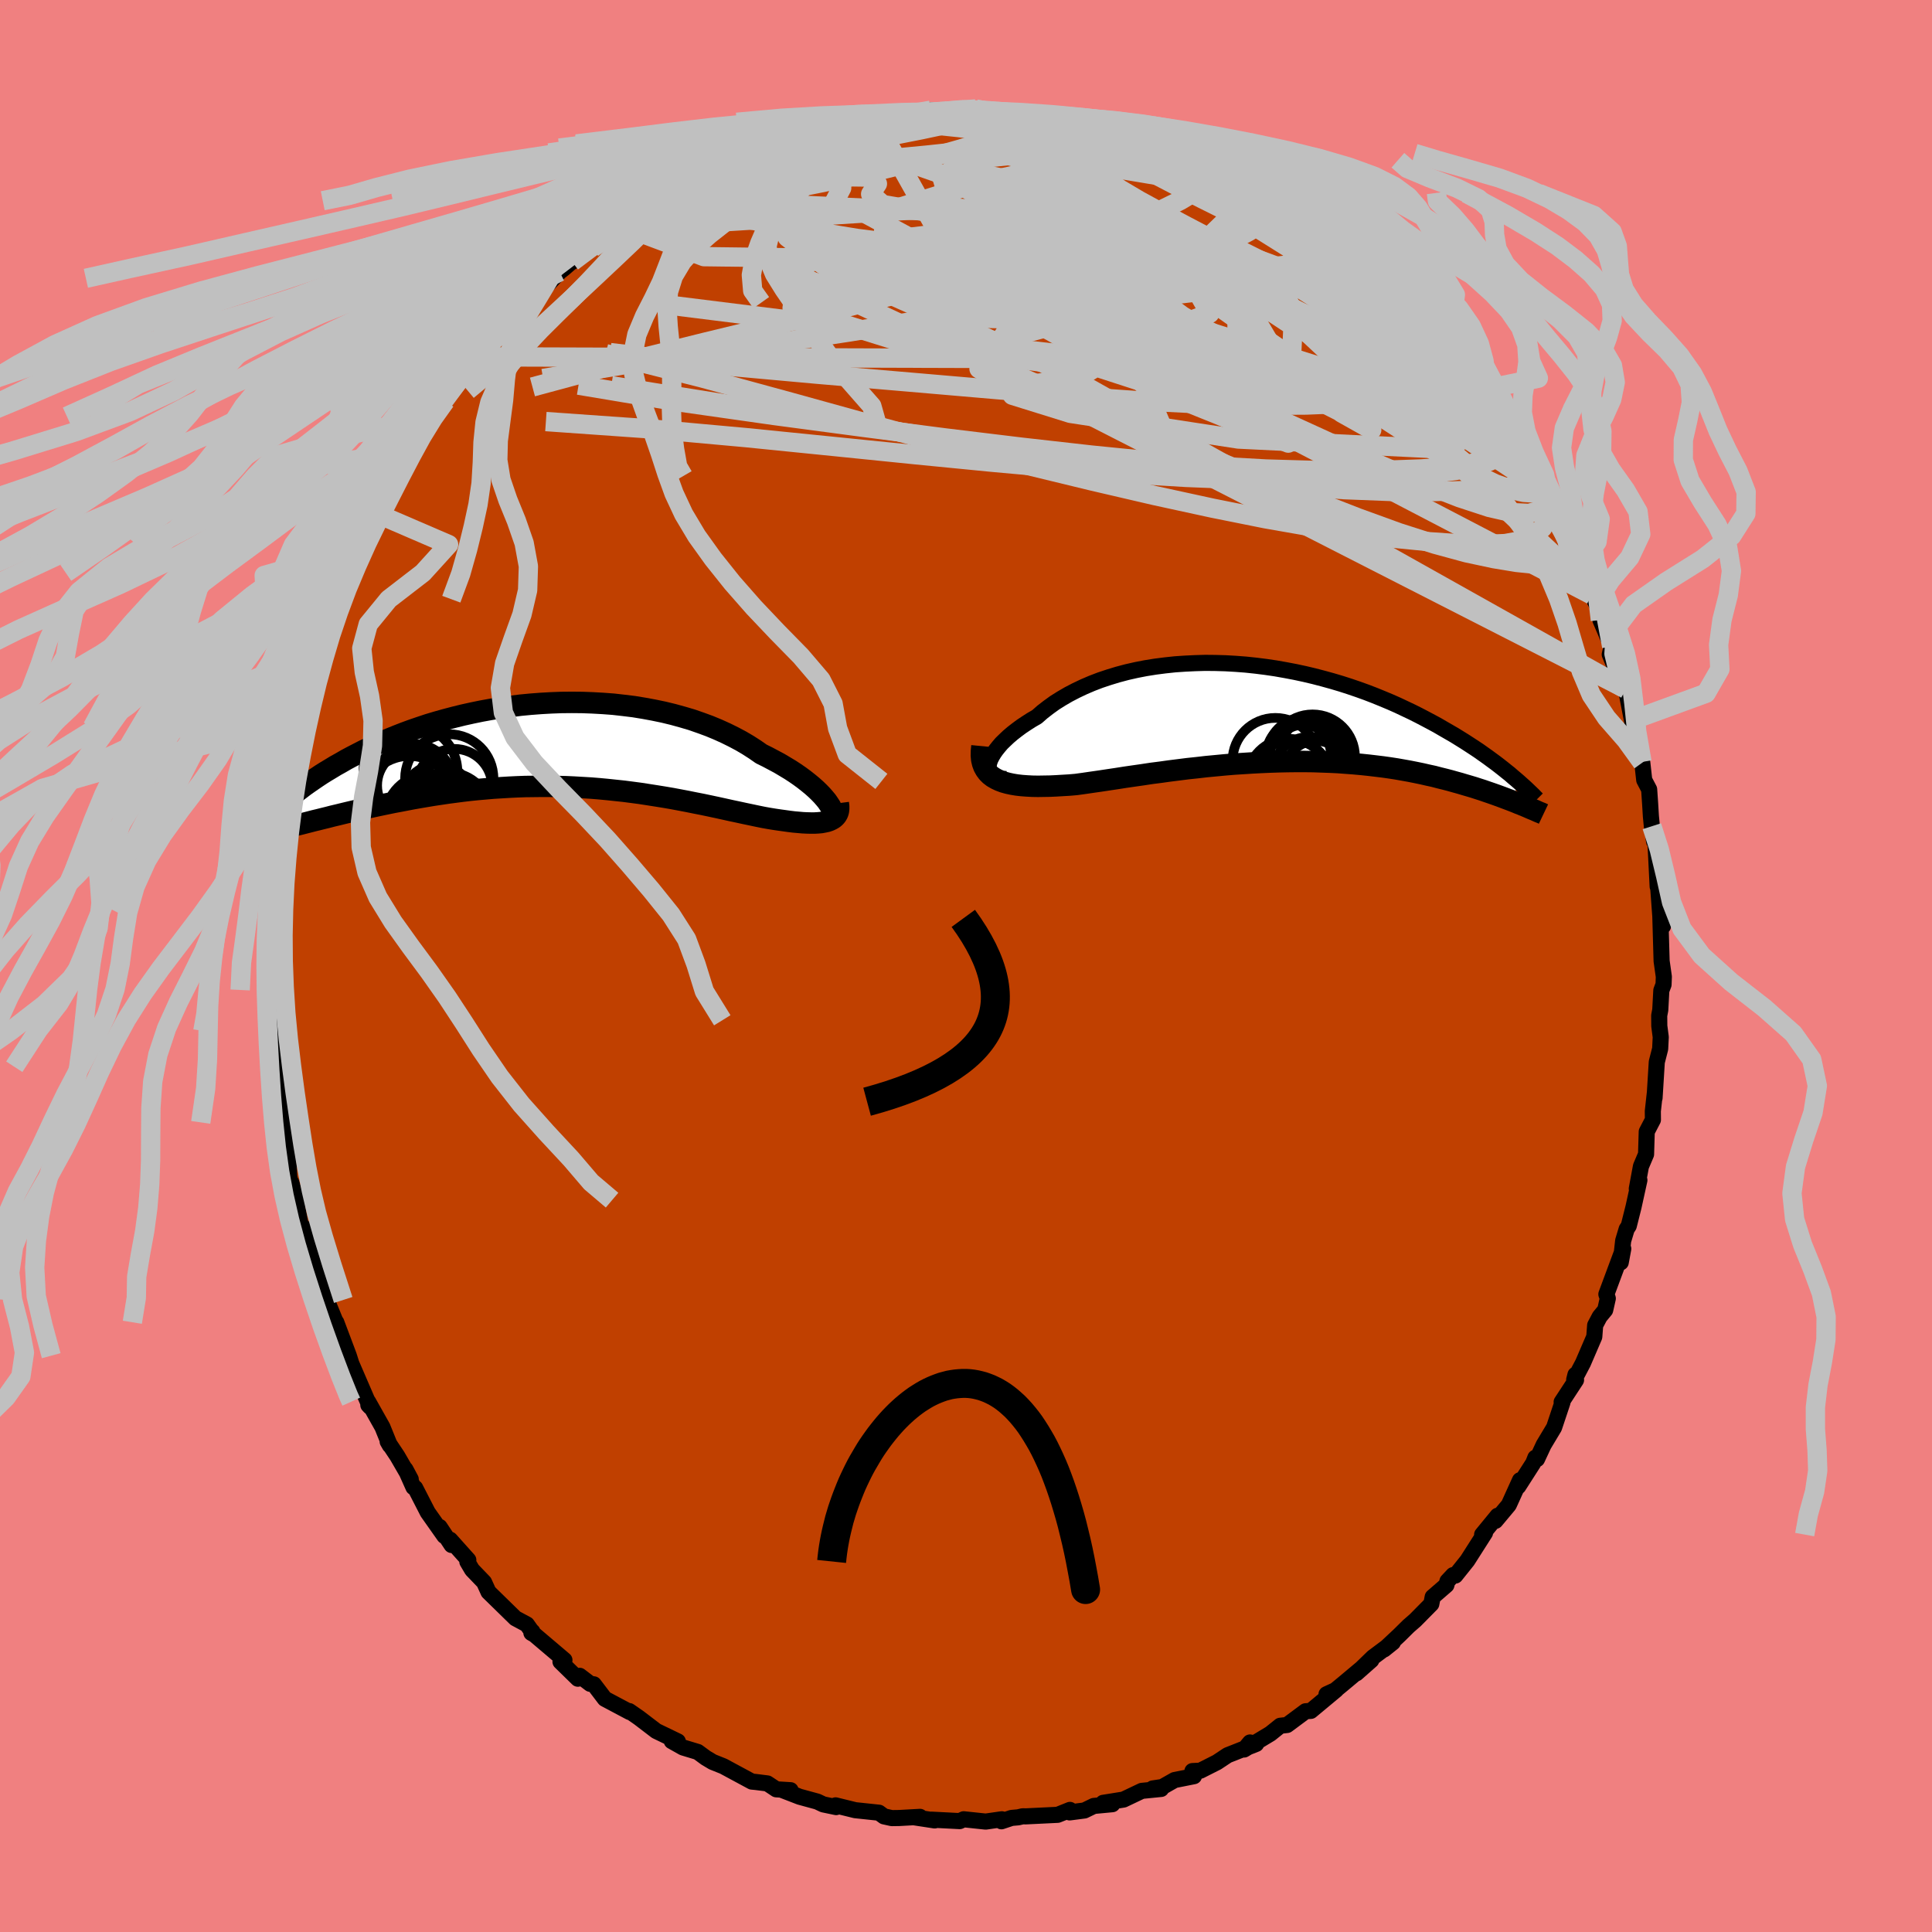 <svg xmlns="http://www.w3.org/2000/svg" width="500" height="500" viewBox="-100 -100 200 200"><defs><clipPath id="c"><path d="m28.41 5.75-.24-.29-.27-.31-.3-.31-.33-.32-.37-.33-.4-.33-.43-.34-.46-.34-.49-.34-.52-.34-.55-.33-.57-.34-.6-.32-.62-.33-.65-.32-.66-.46-.7-.45-.73-.43-.77-.41-.81-.4-.84-.38-.87-.36-.9-.33-.92-.32-.95-.28-.98-.27-.99-.24-1.01-.21-1.03-.19-1.04-.17-1.06-.13-1.06-.12-1.07-.08-1.07-.06-1.08-.04L2-4.48l-1.08.01-1.07.04-1.06.06-1.05.08-1.05.1-1.03.13-1.02.14-1 .16-.99.18-.97.2-.95.21-.93.23-.91.24-.89.25-.87.26-.84.28-.82.28-.79.29-.77.3-.74.3-.72.31-.7.31-.67.32-.65.31-.62.32-.6.31-.58.31-.55.32-.54.3-.51.31-.5.3-.48.3-.45.3-.44.3-.42.29-.41.29-.38.29-.37.28-.35.28-.33.27-.32.27-.3.26-.29.25 3.31 1.71.46-.11.48-.12.49-.12.5-.13.51-.12.53-.13.54-.13.55-.13.57-.13.58-.13.59-.13.6-.13.61-.13.63-.13.63-.13.65-.12.67-.13.68-.13.69-.12.71-.12.72-.12.74-.11.74-.11.76-.1.77-.1.77-.09.79-.08.8-.07.81-.07.81-.05.82-.05.83-.04.84-.03.84-.01.84-.01h.85l.85.02.86.02.85.04.86.05.85.05.86.07.85.08.85.09.85.09.85.11.83.11.84.13.83.13.81.13.82.14.8.15.79.15.79.16.77.15.76.16.75.16.73.16.72.16.71.15.69.15.67.14.66.14.64.13.56.1.55.09.54.08.51.07.5.07.49.06.46.04.45.04.43.02.4.01h.39l.36-.02.33-.03.32-.06.28-.06"/></clipPath><clipPath id="b"><path d="m-29.73 5.31.06-.28.11-.3.16-.31.19-.32.23-.33.27-.34.3-.35.35-.34.37-.35.41-.35.45-.35.47-.35.51-.34.53-.34.57-.33.57-.5.62-.48.65-.47.7-.44.74-.43.77-.4.8-.38.84-.36.86-.33.9-.3.92-.28.94-.25.97-.22.98-.19 1-.16 1.01-.13 1.03-.11 1.03-.07 1.05-.05 1.04-.03 1.05.01 1.05.03 1.05.06 1.05.08 1.04.11 1.03.13 1.02.15 1.02.18 1 .19.98.21.97.23.96.25.94.26.91.27.9.29.88.3.86.31.83.32.81.33.79.33.77.34.74.35.72.34.7.35.67.35.66.35.63.34.6.35.59.34.57.33.55.34.53.33.51.33.49.32.48.32.45.32.44.31.42.31.41.3.39.3.37.29.36.29.34.27.32.28.59 2.77-.31-.13-.33-.13-.34-.13-.35-.13-.37-.14-.38-.14-.39-.14-.4-.14-.41-.14-.43-.15-.44-.14-.46-.15-.47-.14-.48-.14-.5-.15-.51-.14-.53-.15-.54-.14-.57-.14-.57-.15-.6-.13-.61-.14-.63-.13-.65-.13-.67-.12-.68-.12-.71-.11-.71-.1-.74-.09-.76-.09-.77-.08-.78-.07-.81-.06-.81-.06-.84-.04L4.71 5l-.86-.03-.87-.01h-.89l-.89.01-.91.02-.92.03-.92.04-.94.05-.94.06-.94.06-.95.08-.95.09-.95.09-.95.11-.95.1-.95.12-.95.12-.93.13-.94.12-.92.14-.91.13-.9.13-.89.14-.87.13-.86.13-.84.12-.82.12-.8.11-.7.06-.68.04-.67.04-.65.03-.62.01-.61.01-.59-.01-.56-.03-.54-.04-.52-.06-.48-.08-.46-.1-.43-.12-.4-.15-.36-.17"/></clipPath><filter id="a"><feTurbulence baseFrequency=".05" numOctaves="3" result="noise" type="noise"/><feDisplacementMap in="SourceGraphic" in2="noise" scale="2"/></filter></defs><rect width="100%" height="100%" x="-100" y="-100" fill="#F08080"/><path fill="#C04000" stroke="#000" stroke-linejoin="round" stroke-width="1.667" d="m72.24 1.11-.03.81-.23.61-.11 2.02-.11.58.01 1.08.15 1.15-.06 1.21-.35 1.37-.23 3.72.02-.44-.2 1.81.01.89-.64 1.23-.07 2.34-.53 1.25-.43 2.32.27-.89-.61 2.78-.49 1.95-.22.34-.36 1.2-.25 2.24.26-1.41-1.75 4.71.15.43-.27 1.2-.57.69-.47.89-.09 1.19-1.17 2.72-.91 1.73.13-.52.06.55-1.49 2.28.09.02-.87 2.61-1.08 1.8-.69 1.48-.17-.15-.22.56-1.55 2.42.18-.65-1.16 2.56-1.38 1.65.22-.53-1.6 1.95.3-.18-1.83 2.87-1.24 1.55-.23-.05-.59.63-.11.41-1.42 1.23-.14.72-1.67 1.69-.69.6-.95.94-1.58 1.48.91-.73-2.06 1.54-1.71 1.66 1.54-1.36-2.95 2.47-1.01.83-.68.23 1-.46-2.62 2.18-.55.04-1.91 1.42-.71.08-1.02.82-2.72 1.64.61-.73.64.15-2.96 1.17-1.1.73-1.72.87-.82.04.16.53-2.01.4-1.27.72-.99.15.87.05-2 .2-1.89.9-2.12.34.96.14-1.92.18-.97.47-1.53.2.03-.26-1.27.51-3.31.16-.31-.01-.47.11-.68.06-1.05.35.04-.21-1.67.24-2.28-.24-.41.19-2.91-.15.32.08-2.1-.32.58-.05-2.18.12-.74.01-.81-.18-.52-.38-2.46-.26-2.03-.5.06.18-1.34-.28-.61-.29-1.83-.5-1.76-.68h.82l-1.48-.09-.92-.61-1.2-.15-.41-.04-2.95-1.59-1.1-.44-.72-.43-.83-.61-1.52-.46-1.17-.66.02-.14.61.17-2.24-1.08-1.78-1.36-1.01-.7.05.1-2.58-1.37-1.14-1.5-.37-.05-1.09-.83-.19.3-1.8-1.76.41-.17-3.1-2.63-.32-.18.1-.14.1.2-.67-.94-1.19-.64-2.78-2.72-.46-1.01-1.24-1.29-.49-.83.1-.18-1.88-2.1.15.55-1.24-1.87.49.93-1.72-2.44-1.3-2.53-.18-.07-.83-1.86.55 1.03-1.39-2.4-1-1.5.23.4-.77-1.9-1.48-2.63.02.35.17.18-1.93-4.47.5 1.55-.36-1.11-.4-1.26-1.3-3.46-.07-.06-1.4-3.42.3 1.17-.4-1.31-.79-2.76-.31-1.14-.66-2.23-.39-.4-.28-1.61-.1-.88-.56-1.83-.04.2-.17-.83-.06-1.21-.23-1.78-.18-2-.28-.6-.14-2.34-.18-2.06-.28-.61.05-.75-.51-3.7.11-1.48-.26.37-.08-1.52.27-1.62-.29-2.43.07-.6.24.23-.2-3.38-.03 1.08.14-2.87.26-2.67-.03 1.7.07-2.63.4-4.2-.02-.46-.14 1.4.46-3.23.04-.75.25-1.12.18-1.66.34-.83.44-2.16.63-2.86-.06.24.07-.82.52-2.34.42.22.17-2.44.62-2.26.14.17.39-1.33.42-.67.82-2.04.31-1.93.02.19.94-1.99.28-.74 1.21-2.58.19-.55 1.34-3.1-.67 1.52 1.35-2.25.68-1.06.84-2-.45.78.64-1.07 1.52-2.48-.32.2.82-1 .96-1.9.7-.71.11-.28 1.15-1.31 1.74-2.6 1.41-1.42-.18-.19.78-.36 1.61-2.21.21-.5.8-.3-.03-.68 2.99-2.97-1.13 1.05 2.58-2.52-1.31 1.83 2.35-2.5.46-.36 1.53-1.33-.69.65 3.09-2.5.22-.17 1.62-1.12-.5.36 1.72-1.13 2.53-1.76.47-.04.37-.53-.4.35.57-.53 2.59-1.6 2.35-.67-.18-.43.2.14 2.21-1.29-.45.64 3.07-1.49-1.12.5 2.66-.93-.99.11 3.2-.88h1.04l1.9-.71h-1.13l1.41-.34 2.12-.51 1.21.09 1.61-.15.96-.49-.34.29.77-.24 2.62-.49.95.17.93-.04-.16-.3 3.23-.05 2.43.31-1-.39.82.29 2.74-.02.07.31 1.52.14 1.65-.04-.35-.02 3.09.69-.41-.3 1.99.56 1.47.12-1.22-.24 2.9.54.75.45.96.06 1.43.59.25.17 2.3.78.78.52-1.66-.69 4.27 1.4.05.31 1.16.58 1.09.38 1.47.34-.08.23 2.13 1.21.39.33 1.48.7-1.07-.65 3.34 2.29 1.13.51-.71-.29 3.29 2.15-1-.48.99.77.9.59 3.2 2.6.04.02L41-72.87l2.42 2.51 1.69.72.94 1.39.8 1.39.21-.11.51.16 1.64 2.24-.89-.92 2.78 2.76-.19.71 1.86 1.7-.28.1.95.56-.22.32 1.17 1.43 1.66 1.96-.54-.94 1.39 2.27 1.08 2.31.64-.02-.15.6 2.01 2.89-.12.93-.13-.91.65 1.32.56 1.93 1.47 1.87-.12 1 .74 1.19 1.29 2.67-.13-.24.08.67 1.01 1.95-.11.64 1.17 2.73-.2.84.7 1.69.4.99.33.77.25.15.62 3.22.27 1.38.25.36.52 2.57.03.07.2 1.8.51.97.1 1.46.08 1.32.1 1.03.23 1.58.15.25.22 4.42.04-.12.25 3.38.18-1.17.08 2.01-.28-1.23.14 4.84.23 1.62-.03.81" filter="url(#a)"/><path fill="#fff" d="m-29.73 5.31.06-.28.11-.3.16-.31.19-.32.23-.33.27-.34.3-.35.35-.34.37-.35.41-.35.45-.35.47-.35.51-.34.53-.34.57-.33.57-.5.62-.48.65-.47.7-.44.74-.43.77-.4.8-.38.84-.36.86-.33.9-.3.92-.28.94-.25.97-.22.98-.19 1-.16 1.01-.13 1.03-.11 1.03-.07 1.05-.05 1.04-.03 1.05.01 1.05.03 1.05.06 1.05.08 1.04.11 1.03.13 1.02.15 1.02.18 1 .19.98.21.97.23.96.25.94.26.91.27.9.29.88.3.86.31.83.32.81.33.79.33.77.34.74.35.72.34.7.35.67.35.66.35.63.34.6.35.59.34.57.33.55.34.53.33.51.33.49.32.48.32.45.32.44.31.42.31.41.3.39.3.37.29.36.29.34.27.32.28.59 2.77-.31-.13-.33-.13-.34-.13-.35-.13-.37-.14-.38-.14-.39-.14-.4-.14-.41-.14-.43-.15-.44-.14-.46-.15-.47-.14-.48-.14-.5-.15-.51-.14-.53-.15-.54-.14-.57-.14-.57-.15-.6-.13-.61-.14-.63-.13-.65-.13-.67-.12-.68-.12-.71-.11-.71-.1-.74-.09-.76-.09-.77-.08-.78-.07-.81-.06-.81-.06-.84-.04L4.71 5l-.86-.03-.87-.01h-.89l-.89.01-.91.02-.92.03-.92.04-.94.05-.94.06-.94.06-.95.08-.95.09-.95.09-.95.11-.95.1-.95.12-.95.12-.93.13-.94.12-.92.14-.91.13-.9.13-.89.14-.87.13-.86.13-.84.12-.82.12-.8.11-.7.06-.68.04-.67.04-.65.03-.62.01-.61.01-.59-.01-.56-.03-.54-.04-.52-.06-.48-.08-.46-.1-.43-.12-.4-.15-.36-.17" filter="url(#a)" transform="translate(32.09 -26.13)"/><path fill="#fff" d="m28.41 5.75-.24-.29-.27-.31-.3-.31-.33-.32-.37-.33-.4-.33-.43-.34-.46-.34-.49-.34-.52-.34-.55-.33-.57-.34-.6-.32-.62-.33-.65-.32-.66-.46-.7-.45-.73-.43-.77-.41-.81-.4-.84-.38-.87-.36-.9-.33-.92-.32-.95-.28-.98-.27-.99-.24-1.01-.21-1.03-.19-1.04-.17-1.06-.13-1.06-.12-1.07-.08-1.07-.06-1.08-.04L2-4.48l-1.08.01-1.07.04-1.06.06-1.05.08-1.05.1-1.03.13-1.02.14-1 .16-.99.18-.97.2-.95.21-.93.23-.91.24-.89.25-.87.26-.84.28-.82.28-.79.29-.77.3-.74.3-.72.31-.7.31-.67.32-.65.31-.62.32-.6.31-.58.31-.55.32-.54.3-.51.31-.5.3-.48.3-.45.3-.44.3-.42.29-.41.29-.38.29-.37.28-.35.28-.33.27-.32.27-.3.26-.29.25 3.31 1.71.46-.11.48-.12.49-.12.5-.13.51-.12.53-.13.54-.13.55-.13.57-.13.58-.13.59-.13.6-.13.61-.13.63-.13.63-.13.65-.12.67-.13.68-.13.69-.12.71-.12.72-.12.74-.11.74-.11.76-.1.77-.1.77-.09.79-.08.8-.07.81-.07.81-.05.82-.05.83-.04.84-.03.84-.01.84-.01h.85l.85.02.86.02.85.04.86.05.85.05.86.07.85.08.85.09.85.09.85.11.83.11.84.13.83.13.81.13.82.14.8.15.79.15.79.16.77.15.76.16.75.16.73.16.72.16.71.15.69.15.67.14.66.14.64.13.56.1.55.09.54.08.51.07.5.07.49.06.46.04.45.04.43.02.4.01h.39l.36-.02.33-.03.32-.06.28-.06" filter="url(#a)" transform="translate(-42.8 -22.81)"/><g fill="none" stroke="#000" transform="translate(32.09 -26.13)"><path stroke-linejoin="round" stroke-width="1.667" d="M-27.89 6.77h-.4l-.36-.03-.3-.07-.25-.11-.21-.14-.15-.17-.11-.2-.07-.23-.02-.24.03-.27.06-.28.11-.3.16-.31.19-.32.23-.33.27-.34.3-.35.35-.34.37-.35.41-.35.45-.35.47-.35.51-.34.53-.34.57-.33.57-.5.62-.48.65-.47.7-.44.74-.43.77-.4.8-.38.84-.36.86-.33.9-.3.92-.28.94-.25.97-.22.98-.19 1-.16 1.01-.13 1.03-.11 1.03-.07 1.05-.05 1.04-.03 1.05.01 1.05.03 1.05.06 1.05.08 1.04.11 1.03.13 1.02.15 1.02.18 1 .19.98.21.97.23.96.25.94.26.91.27.9.29.88.3.86.31.83.32.81.33.79.33.77.34.74.35.72.34.7.35.67.35.66.35.63.34.6.35.59.34.57.33.55.34.53.33.51.33.49.32.48.32.45.32.44.31.42.31.41.3.39.3.37.29.36.29.34.27.32.28.31.26.3.26.28.25.27.24.26.24.24.23.23.22.22.21.2.21.2.2" filter="url(#a)"/><path stroke-linejoin="round" stroke-width="2.222" d="m-30.44 3.37-.05.51-.01.46.04.43.09.38.13.35.18.32.21.28.26.26.29.22.33.19.36.17.4.15.43.12.46.1.48.08.52.06.54.04.56.03.59.01.61-.01.62-.01.65-.03.67-.04.68-.04.7-.06.8-.11.82-.12.84-.12.86-.13.87-.13.89-.14.9-.13.91-.13.92-.14.94-.12.93-.13.95-.12.95-.12.95-.1.95-.11.95-.09.95-.09.95-.08.94-.06.94-.06.94-.05.92-.04.92-.03.91-.02.89-.01h.89l.87.01.86.03.85.03.84.04.81.06.81.06.78.07.77.08.76.09.74.09.71.1.71.11.68.12.67.12.65.13.63.13.61.14.6.13.57.15.57.14.54.14.53.15.51.14.5.15.48.14.47.14.46.15.44.14.43.15.41.14.4.14.39.14.38.14.37.14.35.13.34.13.33.13.31.13.31.12.29.12.29.12.27.12.26.11.25.1.24.11.23.1.23.09.21.1" filter="url(#a)"/><circle cx="3.782" cy="3.781" r="3.292" clip-path="url(#b)" filter="url(#a)"/><circle cx="3.787" cy="4.476" r="4.39" clip-path="url(#b)" filter="url(#a)"/><circle cx="3.427" cy="6.116" r="3.702" clip-path="url(#b)" filter="url(#a)"/><circle cx="1.617" cy="6.846" r="4.1" clip-path="url(#b)" filter="url(#a)"/><circle cx="2.802" cy="4.116" r="3.638" clip-path="url(#b)" filter="url(#a)"/><circle cx="3.327" cy="5.871" r="4.786" clip-path="url(#b)" filter="url(#a)"/><circle cx="2.342" cy="4.271" r="3.342" clip-path="url(#b)" filter="url(#a)"/><circle cx="4.137" cy="6.001" r="3.186" clip-path="url(#b)" filter="url(#a)"/><circle cx="-.063" cy="4.881" r="4.434" clip-path="url(#b)" filter="url(#a)"/><circle cx="1.322" cy="6.936" r="4.322" clip-path="url(#b)" filter="url(#a)"/></g><g fill="none" stroke="#000" transform="translate(-42.8 -22.81)"><path stroke-linejoin="round" stroke-width="2.222" d="m28.73 7.59.14-.06.1-.1.06-.12.02-.16-.01-.18-.06-.21-.09-.22-.12-.25-.17-.26-.19-.28-.24-.29-.27-.31-.3-.31-.33-.32-.37-.33-.4-.33-.43-.34-.46-.34-.49-.34-.52-.34-.55-.33-.57-.34-.6-.32-.62-.33-.65-.32-.66-.46-.7-.45-.73-.43-.77-.41-.81-.4-.84-.38-.87-.36-.9-.33-.92-.32-.95-.28-.98-.27-.99-.24-1.01-.21-1.03-.19-1.04-.17-1.06-.13-1.06-.12-1.07-.08-1.07-.06-1.08-.04L2-4.48l-1.08.01-1.07.04-1.06.06-1.05.08-1.05.1-1.03.13-1.02.14-1 .16-.99.18-.97.2-.95.21-.93.23-.91.24-.89.25-.87.26-.84.28-.82.28-.79.29-.77.3-.74.3-.72.31-.7.31-.67.32-.65.31-.62.32-.6.31-.58.31-.55.32-.54.3-.51.31-.5.3-.48.3-.45.3-.44.3-.42.29-.41.29-.38.29-.37.28-.35.28-.33.27-.32.27-.3.26-.29.25-.27.25-.25.25-.24.23-.23.23-.22.23-.2.22-.19.21-.17.21-.17.2-.15.19" filter="url(#a)"/><path stroke-linejoin="round" stroke-width="2.222" d="m29.58 5.96.04.31v.27l-.03.24-.07.22-.11.2-.14.17-.17.15-.2.12-.23.11-.26.09-.28.06-.32.06-.33.03-.36.02h-.39l-.4-.01-.43-.02-.45-.04-.46-.04-.49-.06-.5-.07-.51-.07-.54-.08-.55-.09-.56-.1-.64-.13-.66-.14-.67-.14-.69-.15-.71-.15-.72-.16-.73-.16-.75-.16-.76-.16-.77-.15-.79-.16-.79-.15-.8-.15-.82-.14-.81-.13-.83-.13-.84-.13-.83-.11-.85-.11-.85-.09-.85-.09-.85-.08-.86-.07-.85-.05-.86-.05-.85-.04-.86-.02-.85-.02h-.85l-.84.01-.84.01-.84.03-.83.04-.82.05-.81.05-.81.07-.8.07-.79.08-.77.09-.77.1-.76.1-.74.11-.74.11-.72.12-.71.12-.69.12-.68.13-.67.13-.65.12-.63.13-.63.13-.61.13-.6.13-.59.13-.58.13-.57.13-.55.13-.54.13-.53.13-.51.12-.5.13-.49.12-.48.12-.46.11-.46.12-.43.11-.43.11-.41.1-.4.1-.39.1-.37.09-.37.09-.35.09-.34.08" filter="url(#a)"/><circle cx="-12.653" cy="6.971" r="3.266" clip-path="url(#c)" filter="url(#a)"/><circle cx="-10.753" cy="7.081" r="4.29" clip-path="url(#c)" filter="url(#a)"/><circle cx="-14.418" cy="4.126" r="3.742" clip-path="url(#c)" filter="url(#a)"/><circle cx="-10.693" cy="3.391" r="4.572" clip-path="url(#c)" filter="url(#a)"/><circle cx="-10.173" cy="4.261" r="3.926" clip-path="url(#c)" filter="url(#a)"/><circle cx="-12.713" cy="7.571" r="4.626" clip-path="url(#c)" filter="url(#a)"/><circle cx="-14.838" cy="5.881" r="4.814" clip-path="url(#c)" filter="url(#a)"/><circle cx="-11.918" cy="5.536" r="3.576" clip-path="url(#c)" filter="url(#a)"/><circle cx="-14.713" cy="2.706" r="4.864" clip-path="url(#c)" filter="url(#a)"/><circle cx="-14.308" cy="3.841" r="4.002" clip-path="url(#c)" filter="url(#a)"/></g><g fill="none" stroke="silver" stroke-linejoin="round" stroke-width="2"><path d="m35.45-77.18.37.39 1 .82 1.06.91 1.16 1.01 1.26 1.1 1.27 1.12 1.24 1.11L44-69.63l1.13 1.07 1.07 1.03.97.97.83.85.66.68.48.5.29.29.11.09-.08-.11-.27-.3-.47-.51-.66-.71-.86-.95" filter="url(#a)"/><path d="m47.06-66.97.7.64.77.9.78.96.75.95.67.84.49.64.29.4.07.15-.13-.07-.35-.3-.59-.53-.84-.78-1.15-1.07-1.53-1.46-2-1.93-2.41-2.41-2.51-2.67M-12.2-87.43l1.33.03 1.38-.02 1.37.02 1.51.08 1.73.13 1.96.17 2.11.22 2.22.26 2.28.3 2.31.33 2.28.35 2.22.37 2.14.38 2.03.37 1.91.35 1.8.33 1.66.3 1.51.26 1.33.22 1.1.16.87.12.56.11" filter="url(#a)"/><path d="m2.01-88.33-.25-.17.66.05.91.12.86.14.72.17.54.18.35.21.14.25-.09.27-.35.31-.62.33-.89.39-1.19.43-1.49.49-1.83.57-2.21.63-2.62.71-3 .74-3.36.76-3.69.76-4.07.8-4.69.96-5.62 1.29M7.46-88.06l2.03.42 1.33.26 1.22.25 1.19.27 1.21.31 1.24.34 1.25.37 1.22.39 1.15.38 1.04.37.92.33.78.29.62.24.47.19.29.11.09.05-.13-.05-.4-.14-.68-.24-1-.36-1.35-.48-1.76-.63-2.36-.81" filter="url(#a)"/><path d="m-31.62-79.26.33-.31.77-.35 1.4-.57 1.83-.67 1.99-.68 2.02-.61 2.02-.54 2.05-.51 2.09-.48 2.11-.47 2.14-.46 2.13-.44 2.11-.42 2.04-.41 1.93-.38 1.74-.37 1.54-.33 1.31-.3 1.12-.26.88-.23.46-.22m21.97 4.86.48.43 1.01.58 1.24.68 1.34.78 1.39.87 1.41.95 1.43.99 1.44 1.03 1.44 1.04 1.41 1.03 1.35.98 1.25.9 1.11.8.97.71.85.62.7.51.51.33.2.08-.2-.27-.61-.59-.79-.72M7.81-88.04l.66.24 1.43.48 1.61.63 1.72.74 1.83.88 1.95 1.01 2.1 1.14 2.22 1.25 2.29 1.33 2.34 1.39 2.33 1.42 2.32 1.42 2.28 1.43 2.25 1.41 2.22 1.41 2.19 1.41 2.13 1.39 2.02 1.35 1.84 1.21 1.57.96 1.12.49m12.13 17.14-.1-.23-.25.45-.62.54-1.12.3-1.72-.08-2.38-.54-3.08-1.01-3.81-1.49-4.55-1.95-5.27-2.35-6.02-2.75-6.84-3.17-7.72-3.66-8.61-4.21-9.4-4.8-10.06-5.45m-11.22-5.86 1.68-.62 1.28-.43 1.34-.4 1.23-.36.99-.31.74-.23.55-.14.32-.04-.01.08-.43.2-.92.33-1.42.46-1.93.6-2.4.71m73.88 24.1.65.58.64.84.76 1.02.8 1.09.79 1.12.75 1.12.68 1.06.59.97.47.82.34.64.2.45.07.28-.05.12-.15-.04-.27-.2-.41-.41-.57-.69-.79-1.04-1.04-1.46-1.33-1.91-1.58-2.3-1.79-2.65-1.99-2.98m-75.38-18.74 1.56-.75 1.33-.42 1.42-.38 1.52-.38 1.67-.37 1.8-.37 1.89-.38 1.91-.35 1.88-.34 1.84-.31 1.78-.28 1.72-.25 1.62-.22 1.46-.2 1.25-.19 1.02-.16.8-.15.57-.15.31-.14.04-.12.01-.05" filter="url(#a)"/><path d="m30.18-80.36.46.37.35.44.24.58.05.69-.26.74-.66.74-1.07.76-1.48.78-1.87.82-2.28.85-2.71.88-3.17.91-3.66.93-4.15.99-4.68 1.04-5.21 1.07-5.78 1.08-6.38 1.06-6.98 1.05-7.56 1.07-8.19 1.17-8.97 1.52" filter="url(#a)"/><path d="m51.1-62.73.23.81.31.63.03.33-.26.12h-.51l-.75-.11-1.06-.27-1.41-.45-1.83-.69-2.28-.96-2.77-1.27-3.29-1.62-3.86-2-4.42-2.42-4.99-2.82-5.53-3.21-6.16-3.55-7.2-3.93m-26.64-.53-.06.08.75-.26 1.01-.32 1.05-.31.93-.27.71-.19.5-.1h.3l.11.12-.15.25-.44.37-.76.48-1.11.61-1.46.75-1.87.94-2.34 1.14-2.82 1.33-3.23 1.46-3.6 1.57m92.39 24.69.05 1.03-.39 1.04-1.26.58-2.06.27-2.81.17-3.53.12-4.32.01-5.15-.2-6.06-.45-7-.75-7.98-1.03-8.96-1.28-9.94-1.51-10.91-1.72-11.93-1.92-13.09-2.1" filter="url(#a)"/><path d="m20.97-84.64.49.37 1.01.61 1.59.94 1.87 1.18 1.98 1.33 2.03 1.42 2.07 1.49 2.09 1.56 2.09 1.59 2.06 1.59 2 1.58 1.95 1.55 1.89 1.51 1.81 1.46 1.7 1.42 1.56 1.36 1.26 1.15m-86.76-13.8 1.72-1.14 1.35-.88.82-.53.5-.32.4-.22.41-.18.39-.12.26.02.03.2-.25.44-.53.66-.81.9-1.1 1.14-1.42 1.4-1.77 1.68-2.16 2.03-2.59 2.42-3.06 2.83-3.53 3.15-3.92 3.27m62.15-27.79.37-.02 1.04.2 1.14.25 1.18.28 1.23.32 1.21.35 1.15.35 1 .33.81.29.61.22.37.14.12.05-.16-.06-.48-.16-.88-.3-1.38-.47-2.09-.67" filter="url(#a)"/><path d="m-8.42-87.98.32.14 1.36.03 1.9.07 2.13.16 2.3.25 2.44.3 2.55.35 2.57.39 2.52.41 2.44.44 2.36.45 2.26.43 2.09.39 1.88.36 1.6.32 1.26.28" filter="url(#a)"/><path d="m-40.77-72.9 2.26-1.7 1.74-1.05 1.78-.87 2.04-.88 2.31-.95 2.49-.98 2.53-.95 2.54-.9 2.57-.89 2.64-.92 2.72-.94 2.71-.95 2.59-.9 2.42-.8 2.15-.72 1.49-.66m30.45 5.82 1.13.44 1.14.74 1.29.93 1.39 1.05 1.47 1.14 1.57 1.23 1.63 1.3 1.65 1.33 1.61 1.32 1.53 1.27 1.44 1.24 1.37 1.18 1.3 1.14 1.19 1.05 1.03.9.8.7.53.4.23.07-.04-.18m3.85 4.57-.02.18.1.29.07.37-.04.36-.25.26-.51.11-.83-.07-1.19-.29-1.57-.56-1.99-.86-2.46-1.2-2.93-1.54-3.42-1.9-3.89-2.22-4.39-2.54-4.89-2.88-5.38-3.26-5.83-3.68-6.28-4.13" filter="url(#a)"/><path d="m-40.08-73.55.43-.26 1.26-.92 1.33-.93 1.29-.86 1.33-.84 1.34-.83 1.28-.8 1.15-.72 1.01-.63.91-.57.84-.51.76-.46.63-.38.43-.26.18-.11-.13.06-.49.27-.93.51-1.34.74-1.44.79m31.25-8.46 1.34.27 1.68.38 1.75.49 1.84.59 1.96.69 2.07.8 2.18.88 2.24.97 2.3 1.03 2.32 1.09 2.35 1.12 2.34 1.14 2.33 1.14 2.28 1.12 2.21 1.08 2.13 1.06 2.02 1.04 1.92 1 1.78.9 1.59.73 1.23.47m13.18 14.78-.08.1.13.99-.16 1.02-.6.86-1.09.71-1.57.57-2.07.42-2.53.32-3 .25-3.45.2-3.93.15-4.43.06-4.96-.06-5.54-.22-6.11-.37-6.69-.54-7.28-.66-7.87-.77-8.48-.86-9.14-.92-9.91-.9-10.78-.76" filter="url(#a)"/><path d="m35.45-77.18.24.31.62.61.4.56.24.56.07.56-.16.52-.48.46-.79.4-1.11.35-1.46.31-1.83.22-2.23.13H26.3l-3.09-.11-3.51-.19-3.94-.26-4.39-.31-4.9-.37-5.43-.47-5.96-.61-6.36-.81-6.61-1.08-6.86-1.3" filter="url(#a)"/><path d="m38.02-75.03 1.33.99 1.22.97.81.67.65.58.59.6.52.57.33.48.08.3-.18.13-.45-.06-.71-.21-.94-.36-1.2-.52-1.5-.72-1.82-.97-2.21-1.27-2.61-1.56-3.02-1.83-3.45-2.09-3.89-2.35-4.24-2.62m-49.42 5.08.45-.16.54-.28.89-.45 1.29-.62 1.56-.73 1.63-.73 1.57-.69 1.48-.61 1.4-.56 1.31-.5 1.24-.46 1.13-.42 1.01-.37.83-.31.61-.25.33-.17.03-.07-.23.04-.45.15-.76.27m74.7 34.41 1.09 1.87.09.66-.37.18-.63.05-.91-.06-1.26-.28-1.7-.61-2.18-1.05-2.72-1.52-3.28-2.01-3.86-2.5-4.45-2.95-5.05-3.41-5.64-3.89-6.24-4.41-6.96-5.01-8.11-5.64" filter="url(#a)"/><path d="m50.91-62.02.92 1.08-.13.52-.73.38-1.22.39-1.7.41-2.25.39-2.86.34-3.51.27-4.2.17-4.92.03-5.66-.13-6.42-.32-7.2-.51-8-.68-8.81-.76-9.61-.82-10.37-.94-11.07-1.3" filter="url(#a)"/><path d="M51.1-62.73v.79l-.37.62-1.1.32-1.84.11-2.56.02-3.31-.04-4.11-.14-4.98-.26-5.89-.41-6.87-.59-7.88-.78-8.94-1.01-10-1.24-11.12-1.47-12.42-1.55m90.65 20.45-.01-.14.01.74-.17.99-.5.96-.87.77-1.29.55-1.72.31-2.16.09-2.62-.07-3.07-.21-3.54-.35-4-.49-4.47-.67-4.97-.87-5.48-1.1-5.98-1.3-6.49-1.51-7.01-1.7-7.53-1.92-8.04-2.16-8.6-2.38-9.23-2.52-9.92-2.5m49.43-23.72.8.06.64.1.77.19.72.22.49.21.2.17-.17.12-.57.04-1.03-.05-1.5-.13-2.05-.22-2.73-.3-3.49-.4-4.09-.5" filter="url(#a)"/><path d="m10.55-87.37.21-.05.57.15.35.17.05.2-.25.25-.61.3-1.06.35-1.57.38-2.13.4-2.72.42-3.36.42-4.03.43-4.7.45-5.33.47-5.9.42m68.25 17.12 1.59 1.88.39.97-.36.35-1.04-.14-1.65-.51-2.26-.79-2.9-1.06-3.58-1.36-4.34-1.7-5.13-2.08-6.02-2.5-6.91-2.98-7.72-3.52-8.41-4.05m-24.34-.2 1.92-.87 1.33-.45 1.45-.39 1.7-.41 1.87-.41 1.91-.41 1.84-.38 1.73-.36 1.65-.33 1.56-.3 1.43-.26 1.18-.21.8-.17.33-.13-.12-.06h-.27" filter="url(#a)"/><path d="m-31.08-79.97 2.28-1.21 1.77-.8 1.47-.6 1.43-.55 1.5-.53 1.56-.53 1.56-.52 1.51-.49 1.43-.47 1.33-.42 1.21-.38 1.03-.31.76-.25.37-.15-.14-.07-.72.05m74.17 41.63.8 1.44.15 1.06-.25.8-.64.5-1.07.21-1.51-.02-1.92-.2-2.37-.39-2.81-.6-3.27-.89-3.75-1.2-4.24-1.54-4.75-1.85-5.28-2.15-5.81-2.43-6.4-2.71-7.02-3-7.69-3.3-8.31-3.66-8.73-4.08-8.94-4.64M4.64-88.14l1.48.15 1.44.26 1.55.42 1.69.54 1.79.64 1.84.71 1.89.75 1.94.8 1.97.85 2.02.89 2.01.92 1.98.93 1.9.9 1.77.83 1.62.74 1.47.66 1.34.6 1.19.52.94.39.51.13.11-.13m-74.77.24.56-.39.8-.55.94-.63 1.04-.69.97-.63.72-.48.38-.25.09-.05-.13.11-.34.28-.69.54-1.21.9-1.82 1.3-2.29 1.61" filter="url(#a)"/><path d="m56.05-55.95-.09.09.09.96-.22.99-.7.81-1.21.64-1.72.48-2.26.32-2.77.2-3.27.12-3.77.06-4.27-.03-4.82-.14-5.39-.3-6.01-.48-6.63-.66-7.28-.82-7.91-.96-8.52-1.1-9.17-1.22-9.84-1.4-10.4-1.74m64.47-23.28.27.38.38.47.18.51-.16.58-.54.67-.95.75-1.38.82-1.82.89-2.27.97-2.73 1.07-3.24 1.17-3.79 1.24-4.37 1.33-4.96 1.4-5.56 1.49-6.15 1.58-6.81 1.7-7.55 1.83-8.42 2.09-9.37 2.53" filter="url(#a)"/><path d="m7.46-88.06 2.12.5 1.62.52 1.7.67 1.84.82 2.03.97 2.21 1.13 2.38 1.27 2.5 1.38 2.57 1.48L29-77.8l2.55 1.51 2.46 1.46 2.37 1.36 2.28 1.28 2.2 1.23 2.07 1.22 1.94 1.28M-14.6-86.58l1.73 6.04-2.98 5.69 3.3 2.46 5.51 1.06 4.09.36 2.1.14 1.39.36 1.65.82 1.72 1.34.78 1.86-1.37 2-4.05 1.07L-5-64.47l3.88-2.65 23.64.56 36.1 14.23" filter="url(#a)"/><path d="m30.18-80.36-8.25 8.01-14.47 3.13-11.03.09-8.82-1.18-5.04-.7-.02.31 3.98.71 5.51.4 5.18-.02 4.65-.1 4.9-.02 5.33-.2 4.61-.65 2.33-.65-.89.25-6.05.29-14.78-4.86-6.7-11.94" filter="url(#a)"/><path d="M68.07-28.8 12.76-57.04 9-71.95l2.04-7.41-1.92-3.42-4.73-1.11-4.57.48-2.31 1.78.85 2.84 3.98 3.4 6.23 3.17 6.82 2.08 5.55.5 3.14-.86.88-1.42-.39-1.13-.94-.56-1.81-.52-3.52-1.01-4.98-.8-3.4 1.74 3.86 5.89 14.28 5.02-.01-18.28" filter="url(#a)"/><path d="m-35.84-76.69 8.72 3.26 22.12.28 14.1 1.58 3.98 2.17-2.7 1.58-6.21.19-7.48-1.22-6.15-2.11-1.55-2.38 5.38-2.12L5.31-76.8l10.31-.25.46.01-17.65-1.47-34.77 2.18" filter="url(#a)"/><path d="m-5.37-88.42-15.65 6.75 1.01.33 5.51-.39 4.4.06.93.69-.7 1.07 1.26 1.09 5.31.89 8.46.82 8.52 1.08 5.16 1.68.05 2.37-3.99 2.89-3.82 3.06 2.09 2.82 11.05 2 14.89.03 5.56-4.28-14.1-14.57" filter="url(#a)"/><path d="M38.02-75.03 50.18-58.9l-4.76-4.13-9.73-7.39-8.87-4.46-6-.46-3.54 2.24-2.68 2.86-3.26 1.67-4.05-.25-3.8-1.77-2.17-2.11.01-1.21 1.4.34L3.81-72l-.69 1.68-2.41.45-2.19-1.44.17-2.63 2.59-1.28 8.11 4.62 46.66 14.65" filter="url(#a)"/><path d="m47.06-66.97-22.27-8.17-26.25-.93-15.96 3.49-.58 4.47 11.95 3.73 17.04 2.3 14.74.48 7.97-1.49.15-3.14-6.07-4.02-8.87-3.76-7.16-2.3-1.18.17 6.48 2.96 10.62 4.38 6.61 1.9-2.14-4.55 10.02-.37" filter="url(#a)"/><path d="M68.32-28.65 8.55-62.16-14.8-72.59l-3.7-2.84 7.97.68L4.13-71.2l16.32 5.6 13.28 5.69L41-56.23l1 .73-3.1-1.74-3.99-2.93-2.74-3.09-1.78-3.01-3-3.18-5.3-3.22-2.99-1.42 11.2 5.23 30.18 20.02" filter="url(#a)"/><path d="m-50.14-63.06 63.83.2 24.86 4.62 2.41.47-8.24-3.93-8.69-4.63-3.77-2.26.74.41L22.77-67l-.27-.23-3.21-2.38-5.33-3.5-5.95-2.7-4.76-.34-1.36 2.29 3.63 3.76 6.47 2.98 2.26-.1-2.93-2.86 32.1-.28" filter="url(#a)"/><path d="m2.01-88.33 34.74 22.17 11.94 8.71-2.24-.18-11.42-3.93-14.46-3.67-10.95-1.2-4.45 1.18-.09 1.83.09.59-1.09-1.34.37-2.36 3.49-1.64 2.47.52 1.54 3.61 44.1 8.09" filter="url(#a)"/><path d="m-15.73-86.58 35.04 12.26-.75-.47-4.14.23.98 2.18 3.29 1.89 1.46.16-2.21-1.41-5.42-1.89-6.9-1.31-6.27-.25-3.72.73.09 1.35 3.95 1.57 6.18 1.39 5.3.74 1.07-.32-4.78-1.49-8.73-2.2-7.28-2.29.29-2.39 9.58-2.98 12.78-2.69 12.58 1.63" filter="url(#a)"/><path d="M55.51-56.89 28.89-73.74l-3.04-1.28-2.48 1.01-4.39.04-4.24-.65-3.67-.85-3.36-.83-2.38-.67-.18-.45 2.67-.19 4.9.21 5.39.74 3.51 1.18-.58 1.22-5.76.84-10.25.59-12.3 1.28-9.92 2.9 4.66 2.97 54.69-6.14" filter="url(#a)"/><path d="m30.98-79.98-16.46-2.73-2.63 3.44.28 3.12.57 1.72 2.57 1.29 4.56 1.6 4.24 2.02 1.12 1.97-3.4 1.23-7.03.05-7.94-1.1-5.81-1.84-2.15-2.14.89-2.07 1.96-1.5 1.47-.23.97 1.55 1.54 2.7 2.21 1.92 1.57.34 6.44 4.79 48.82 25.44" filter="url(#a)"/><path d="m-31.65-79.44 34.33 1.61 19.97 6.25.63 1.42-9.7-1.95-9.82-2.21-4.28-.98 2.1.26 6.28 1.19 7.06 2.02 4.73 2.86.94 3.62-1.49 4.09-.52 3.87 1.77 1.67-1.85-4.36L5.52-73.16l1.94-14.9" filter="url(#a)"/><path d="M64.82-38.84 35.91-66.02l-9.21-8.2-9.57-3.95-9.58-2.58-6.76-1.42h-2.54l1.72 1.66 4.92 3.16 6.14 3.92 5.04 3.6 2.3 2.45-.5 1.19-1.91.54-1.63.68-.83 1.23-.99 1.53-2.45 1.31-3.65.87-1.61.95 6.01 1.87 17.39 2.66 21.48 1.05 5.83-3.39" filter="url(#a)"/><path d="M54.39-57.91.84-68.13l-4.27-.41 11.77 2.59 6.01 3.43-3.7 2.22-6.77-.03-2.53-1.49 4-1.07 8.44.98 9.77 3.17 8.14 3.62 1.66.99-11.28-4.55L.8-69.91l9.34-17.76M71-14.47l.77 2.41.66 2.74.61 2.72 1.08 2.76 2.05 2.77 3.03 2.73 3.44 2.68L85.65 7l1.9 2.68.58 2.73-.45 2.78-.95 2.8-.86 2.79-.37 2.75.28 2.69.82 2.62 1.04 2.56.91 2.48.49 2.42-.02 2.38-.37 2.35-.45 2.34-.27 2.31v2.27l.17 2.18.07 2.11-.32 2.17-.65 2.36-.38 2.09M-.42-88.64l-2.87.24-3.06.25-2.97.3-2.84.38-2.99.46-3.25.55-3.39.64-3.3.71-3.1.77-2.93.8-2.88.86-2.98.91-3.23.99-3.58 1.08-4.02 1.19-4.48 1.31-4.89 1.41-5.15 1.49-5.2 1.55-4.98 1.58-4.55 1.58-4.11 1.6-3.96 1.62-4.3 1.69-5.03 1.8-5.68 1.94-5.67 2.08-5.06 2.11-4.62 1.92-2.81 1.34" filter="url(#a)"/><path d="m-3.65-88.59-1.68.3-2.19.27-2.31.3-2.33.36-2.23.43-2.1.5-2.07.57-2.15.65-2.32.74-2.54.84-2.79.93-3.08 1.02-3.36 1.09-3.62 1.14-3.76 1.17-3.78 1.22-3.66 1.26-3.44 1.31-3.18 1.39-2.97 1.47-2.93 1.57-3.24 1.7-3.95 1.83-4.93 1.94-5.74 2.05-5.7 2.31-5.02 3.05" filter="url(#a)"/><path d="m-3.49-88.29-2.47.12-2.68.3-2.67.37-2.71.46-2.69.55-2.56.65-2.37.72-2.2.76-2.1.81-2.14.84-2.31.9-2.61.98-3.01 1.07-3.47 1.18-3.88 1.3-4.15 1.41-4.18 1.5-4.02 1.55-3.78 1.58-3.63 1.58-3.65 1.57-3.81 1.58-4.07 1.63-4.39 1.75-4.72 1.95-4.72 2.2-4.6 2.08" filter="url(#a)"/><path d="m-7.99-87.93-1.27.17-2 .37-2.15.46-2.3.52-2.53.58-2.78.67-2.93.77-2.92.86-2.75.97-2.5 1.04-2.27 1.12-2.11 1.15-2.06 1.21-2.08 1.24-2.15 1.31-2.26 1.36-2.38 1.45-2.55 1.55-2.75 1.65-2.94 1.76-3.08 1.87-3.13 1.97-3.04 2.05-2.81 2.11-2.46 2.12-2.05 2.09-1.75 2.03-1.64 1.93-1.76 1.88-1.95 1.92-2.05 2.13-2.38 2.56-3.74 3.1" filter="url(#a)"/><path d="m-12.2-87.43-2.87.79-2.87.78-2.82.79-2.43.81-2.13.81-2.07.86-2.17.91-2.35.99-2.5 1.1-2.63 1.22-2.69 1.34-2.65 1.44-2.5 1.52-2.29 1.56-2.1 1.58-2 1.6-2.01 1.62-2.13 1.67-2.34 1.73-2.57 1.83-2.8 1.93-2.97 2.01-3.07 2.06-3.08 2.07-3.03 2.09-3.01 2.13-3.08 2.18-3.06 2.22-1.7 1.96" filter="url(#a)"/><path d="m-14.32-86.92-1.18.45-1.97.59-2.26.67-2.46.75-2.52.88-2.46.98-2.34 1.08-2.27 1.13-2.25 1.16-2.27 1.2-2.29 1.24-2.3 1.28-2.31 1.36-2.32 1.43-2.29 1.53-2.25 1.64-2.18 1.75-2.12 1.87-2.11 1.97-2.19 2.06-2.37 2.13-2.57 2.14-2.69 2.12-2.61 2.03-2.35 1.88-2.12 1.75-2.15 1.63-1.89 1.29" filter="url(#a)"/><path d="m-14.32-86.92-1.99.46-2.69.6-2.29.67-1.98.77-1.93.89-2.04 1-2.2 1.08-2.3 1.14-2.32 1.18-2.24 1.22-2.15 1.26-2.05 1.32-1.99 1.39-1.98 1.48-2 1.58-2.03 1.68-2.09 1.79-2.14 1.89-2.21 1.98-2.25 2.04-2.27 2.08-2.28 2.08-2.26 2.08-2.24 2.05-2.22 2.03-2.21 2.06-2.16 2.12-2.11 2.24-2.07 2.39-2.07 2.51-2.1 2.58-2.11 2.56-2.04 2.49-1.9 2.37-1.73 2.4-1.48 2.74" filter="url(#a)"/><path d="m-14.6-86.58-2.82.69-2.25.68-2.19.76-2.24.89-2.24 1.01-2.16 1.1-2.05 1.15-2 1.19-1.96 1.22-1.95 1.25-1.96 1.32-1.95 1.39-1.94 1.48-1.93 1.58-1.93 1.68-1.93 1.79-1.92 1.89-1.89 1.98-1.83 2.05-1.75 2.08-1.63 2.09-1.5 2.07-1.39 2.05-1.32 2.03-1.3 2.05-1.34 2.13-1.38 2.24-1.39 2.38-1.35 2.51-1.27 2.58-1.17 2.56-1.07 2.48-.97 2.38-.89 2.39-.89 2.74" filter="url(#a)"/><path d="m-17.54-85.87-2.2.67-2.43.73-3.06.88-3.49 1.03-3.66 1.11-3.63 1.17-3.32 1.19-2.78 1.21-2.19 1.26-1.8 1.31-1.77 1.39-1.99 1.48-2.33 1.57-2.63 1.69-2.8 1.79-2.9 1.9-3 1.98-3.2 2.05-3.47 2.09-3.8 2.09-4.12 2.07-4.43 2.04-4.75 2.03-5.13 2.05-5.48 2.12-5.62 2.24-5.39 2.38-4.78 2.51-4.16 2.58-4.03 2.56-4.61 2.48-5.58 2.37-6.39 2.39-5.43 2.74" filter="url(#a)"/><path d="m-20.74-84.99-5.92.81-5.1.8-2.04.81-1.16.88-1.78.97-2.66 1.09-3.25 1.22-3.61 1.35-3.93 1.47-4.3 1.53-4.59 1.57-4.71 1.59-4.72 1.58-4.77 1.59-4.96 1.63-5.15 1.7-5.13 1.81-4.87 1.93-4.7 2.03-4.95 2.06-5.32 2.05-5.03 2.02-4.83 2.04-8.36 1.74" filter="url(#a)"/><path d="m-20.74-84.99-2.07.82-4.25.79-5.89.82-5.23.89-3.54.98-2.49 1.11-2.54 1.23-3.16 1.36-3.68 1.47-3.84 1.54-3.8 1.58-3.92 1.59-4.36 1.6-5 1.62-5.53 1.66-5.67 1.74-5.36 1.83-4.74 1.93-4.15 2.01-3.89 2.05-4.12 2.08-4.76 2.1-5.49 2.12-5.83 2.19-5.57 2.25-5.17 2.32-2.99 2.61m118.03-44.4-1.89.59-2.28.87-2.4 1.05-2.4 1.15-2.31 1.18-2.14 1.19-1.97 1.21-1.86 1.25-1.83 1.31-1.83 1.39-1.87 1.48-1.93 1.57-1.99 1.69-2.05 1.8-2.11 1.9-2.12 1.99-2.1 2.05-2.02 2.08-1.88 2.09-1.72 2.07-1.55 2.04-1.41 2.03-1.31 2.04-1.27 2.12-1.3 2.24-1.36 2.38-1.45 2.51-1.49 2.58-1.47 2.56-1.32 2.48-1.11 2.37-.96 2.39-.96 2.73" filter="url(#a)"/><path d="m-19.75-85.1-4.23.59-3.5.86-2.14 1.04-2.27 1.15-2.97 1.17-3.34 1.19-3.22 1.2-2.95 1.24-2.83 1.3-3.06 1.37-3.52 1.46-4.04 1.55-4.43 1.67-4.49 1.78-4.23 1.89-3.81 1.98-3.54 2.06-3.72 2.1-4.48 2.1-5.59 2.07-6.57 2.02-6.9 1.96-6.34 1.94-5.1 2.02-3.79 2.17-3.05 2.4-3.11 2.62-3.42 2.78-4.42 3.23" filter="url(#a)"/><path d="m-22.41-84.17-1.59.84-1.35.78-1.5.88-1.66.99-1.66 1.1-1.58 1.24-1.51 1.38-1.48 1.48-1.46 1.55-1.46 1.59-1.5 1.59-1.57 1.6-1.65 1.62-1.68 1.67-1.65 1.75-1.49 1.83-1.22 1.93-.87 2.01-.5 2.06-.21 2.08-.07 2.1-.13 2.14-.32 2.2-.49 2.27-.58 2.36-.71 2.51-.98 2.65" filter="url(#a)"/><path d="m-21.29-84.67-3.09.94-4.92 1.11-5.16 1.19-3.76 1.2-2.28 1.2-1.63 1.21-1.9 1.25-2.79 1.31-3.84 1.39-4.7 1.48-5.06 1.59-4.88 1.7-4.22 1.8-3.32 1.91-2.48 2-1.86 2.05-1.58 2.09-1.62 2.09-1.86 2.07-2.2 2.05-2.54 2.04-2.88 2.07-3.26 2.15-3.76 2.25-4.38 2.38-5.05 2.48-5.66 2.54-6.06 2.54-6.24 2.5-6.23 2.46-6.13 2.46-6.06 2.57-6.18 2.68-4.64 2.81" filter="url(#a)"/><path d="m-21.29-84.67-3.56.93-5.72 1.09-5.13 1.18-2.97 1.19-1.21 1.18-.58 1.19-.93 1.22-1.81 1.28-2.77 1.36-3.52 1.44-3.94 1.53-4.04 1.65-4 1.77-3.95 1.87-3.98 1.99-4 2.06-3.94 2.12-3.73 2.12-3.51 2.09-3.52 2.01-3.97 1.89-4.71 1.79-5.22 1.78-5.05 1.98-4.86 2.68" filter="url(#a)"/><path d="m-24.36-83.18-2.59.65-3.52.86-3.15 1.01-2.39 1.13-1.99 1.26-2.03 1.41-2.38 1.51-2.85 1.58-3.34 1.6-3.76 1.61-4.04 1.63-4.1 1.66-3.93 1.71-3.51 1.79-2.91 1.87-2.26 1.95-1.68 2.02-1.32 2.07-1.32 2.12-1.7 2.15-2.42 2.2-3.33 2.23-4.21 2.28-4.82 2.32-4.99 2.33-4.79 2.35-4.42 2.35-4.12 2.38-3.89 2.41-3.47 2.46-2.69 2.49-2.19 2.58-3.07 2.84-2.65 2.92m106.28-66.37 1.25 1.16.35 1.24-1.27 1.23-1.64 1.19-1.66 1.2-1.51 1.24-1.17 1.31-.78 1.39-.57 1.48-.62 1.59-.81 1.69-.93 1.82-.8 1.91-.41 2 .08 2.06.52 2.09.75 2.09.79 2.07.71 2.05.66 2.03.75 2.07 1 2.14 1.35 2.26 1.7 2.37 1.98 2.48 2.23 2.54 2.41 2.54 2.45 2.5 2.09 2.45 1.25 2.47.47 2.56 1 2.69 3.53 2.8" filter="url(#a)"/><path d="m-26.14-82.24-3.75 1.55-3.63 1.11-4.01 1.23-3.99 1.43-3.64 1.55-3.09 1.61-2.59 1.61-2.39 1.6-2.64 1.61-3.21 1.63-3.87 1.68-4.34 1.76-4.54 1.86-4.44 1.95-4.18 2.02-3.92 2.06-3.81 2.1-3.96 2.13-4.34 2.17-4.72 2.22-4.87 2.27-4.74 2.32-4.57 2.34-4.75 2.31-5.27 2.27-5.46 2.26-4.09 2.47-.97 3.46" filter="url(#a)"/><path d="m-31.65-79.44-4.76.65-3.6 1.05-1.39 1.21-1.03 1.31-1.76 1.4-2.57 1.49-3.07 1.59-3.3 1.71-3.39 1.83-3.43 1.94-3.44 2.03-3.45 2.07-3.57 2.1-3.89 2.1-4.43 2.07-5.04 2.04-5.39 2.04-5.24 2.08-4.51 2.16-3.49 2.26-2.6 2.38-2.28 2.46-2.74 2.52-3.85 2.53-5.21 2.51-6.31 2.49-6.72 2.51-6.15 2.58-4.71 2.69-3.41 2.82-4.38 3.01-8.56 3.46" filter="url(#a)"/><path d="m-31.25-79.79-2.03 1.18-2.97 1.62-2.85 1.68-2.65 1.66-2.59 1.63-2.57 1.61-2.43 1.6-2.23 1.62-2.06 1.69-1.93 1.78-1.84 1.87-1.78 1.96-1.74 2.03-1.78 2.08-1.97 2.11-2.31 2.14-2.71 2.19-3.06 2.22-3.2 2.28-3.07 2.31-2.75 2.32-2.39 2.34-2.13 2.33-2 2.36-1.93 2.4-1.81 2.44-1.73 2.41-2.03 2.48-3.1 3.51" filter="url(#a)"/><path d="m-32.09-79.22-3.27 2.2-3.03 1.75-3.86 1.67-4.42 1.63-4.11 1.59-3.27 1.58-2.49 1.61-2.2 1.66-2.45 1.77-3.05 1.87-3.71 1.96-4.26 2.03-4.62 2.07-4.88 2.1-5.11 2.13-5.32 2.16-5.44 2.22-5.35 2.27-4.99 2.31-4.48 2.33-4.07 2.31-3.98 2.3-4.05 2.33-3.83 2.47-3.05 2.74-2.45 2.62m91.76-46.32-2.11 1.07-2.76 1.71-2.72 1.96-2.34 2.04-2.06 2.1-1.88 2.14-1.76 2.15-1.63 2.11-1.48 2.06-1.36 2.02-1.28 2.01-1.28 2.06-1.37 2.16-1.49 2.28-1.61 2.39-1.65 2.48-1.61 2.51-1.47 2.52-1.32 2.51-1.21 2.51-1.22 2.53-1.3 2.58-1.39 2.64-1.36 2.66-1.19 2.66-1.01 2.63-1.1 2.69-1.52 2.87-1.18 2.32" filter="url(#a)"/><path d="m-43.11-71.19-1.17 1.94-1.31 2.15-1.16 2.1-.66 2.11-.27 2.15-.19 2.17-.28 2.12-.27 2.07-.05 2.02.33 2.02.71 2.08.89 2.18.8 2.3.44 2.4-.08 2.48-.59 2.52-.91 2.52-.88 2.53-.44 2.54.31 2.56 1.2 2.59 2 2.62 2.49 2.65 2.61 2.66 2.49 2.64 2.31 2.62 2.2 2.58 2.05 2.55 1.62 2.54.97 2.61.87 2.8 1.85 2.99m-20.46-74.29L-47.24-67l-1.42 1.66-1.51 1.83-1.61 1.99-1.64 2.08-1.64 2.12-1.6 2.13-1.56 2.14-1.5 2.18-1.44 2.22-1.36 2.26-1.3 2.3-1.26 2.33-1.25 2.36-1.24 2.36-1.23 2.39-1.19 2.42-1.1 2.45-.97 2.48-.84 2.52-.74 2.55-.67 2.57-.63 2.61-.61 2.64-.59 2.68-.54 2.71-.49 2.72-.44 2.68-.36 2.62-.27 2.57-.16 2.57-.06 2.67-.06 2.85-.19 3.02-.51 3.51m33.53-84.86-5.28 1.66-3.95 1.67-2.75 1.82-2.37 1.98-2.07 2.08-1.89 2.12-1.87 2.12-1.89 2.14-1.82 2.17-1.72 2.21-1.76 2.26-1.96 2.3-2.28 2.33-2.58 2.34-2.85 2.37-3.15 2.38-3.58 2.41-4.15 2.44-4.68 2.48-4.9 2.51-4.52 2.54-3.59 2.57-2.37 2.59-1.35 2.64-.99 2.67-1.36 2.73-2.26 2.75-3.22 2.7-3.9 2.6-4.19 2.46-3.84 2.45-2.22 2.77-.43 3.84" filter="url(#a)"/><path d="m-44.56-69.72-8.56 2.68-8.03 2.06-6.38 2.05-3.63 2.14-1.56 2.16-.76 2.13-1.13 2.04-2.22 1.97-3.47 1.95-4.43 1.99-4.96 2.11-5.2 2.25-5.41 2.4-5.77 2.49-6.22 2.53-6.43 2.51-6.05 2.46-5.02 2.44-3.7 2.45-2.67 2.54-2.44 2.63-3.5 2.71-7.77 2.7" filter="url(#a)"/><path d="m-47.55-66.75-14.29 1.4-3.84 1.79-.47 2 .93 2.1.49 2.13-.79 2.12-1.85 2.12-2.35 2.16-2.54 2.2-2.82 2.25-3.4 2.29-4.17 2.32-4.88 2.34-5.29 2.35-5.26 2.36-4.8 2.4-4.08 2.42-3.36 2.47-2.89 2.5-2.83 2.53-3.04 2.55-3.28 2.57-3.31 2.6-3.21 2.66-3.29 2.76-3.83 2.87-4.66 2.86-5.17 2.45-5.24 1.23m103.55-66.12-1.4 1.31-1.84 1.9-2.16 2.15-2.41 2.2-2.48 2.14-2.42 2.04-2.34 1.97-2.35 1.94-2.49 2-2.75 2.13-3.05 2.27-3.26 2.4-3.3 2.5-3.11 2.52-2.75 2.51-2.43 2.48-2.31 2.47-2.46 2.49-2.72 2.56-2.87 2.65-2.87 2.69-2.99 2.63-3.06 2.19-.74.64" filter="url(#a)"/><path d="m-48.32-65.77-2.63 2.12-2.42 2.04-1.83 2.13-1.57 2.13-1.55 2.1-1.62 2.08-1.69 2.11-1.72 2.17-1.78 2.23-1.86 2.27-2 2.3-2.16 2.31-2.31 2.32-2.35 2.32-2.22 2.34-1.93 2.38-1.61 2.43-1.47 2.47-1.56 2.55-1.78 2.64-1.8 2.61-1.42 2.14" filter="url(#a)"/><path d="m-48.53-65.27-3.59 2.32-5.21 2.3-3.96 2.29-2.66 2.17-2.31 2.06-2.57 1.97-3.12 1.96-3.8 2.05-4.39 2.17-4.54 2.31-4.07 2.42-3.09 2.5-2 2.53-1.18 2.53-.84 2.53-.96 2.53-1.42 2.55-2.08 2.59-2.9 2.62-3.78 2.64-4.58 2.65-5.13 2.63-5.22 2.61-4.87 2.58-4.34 2.56-4.05 2.54-4.24 2.58-4.53 2.6-4.06 2.46-2.69 1.75M70.01-21.05l-1.69-2.34-2.01-2.3-1.58-2.36-1.03-2.43-.74-2.48-.74-2.52-.87-2.52-1.04-2.48-1.2-2.42-1.41-2.36-1.67-2.3-1.98-2.24-2.29-2.18-2.52-2.11-2.61-2-2.51-1.87-2.29-1.77-2.05-1.7-1.9-1.73-1.9-1.78-1.93-1.81-1.79-1.78-1.61-1.83m-82.8 9.27-2.16 2.93-1.55 2.24-1.3 2.01-1.14 1.9-1.08 1.9-1.11 2-1.17 2.15-1.25 2.33-1.29 2.45-1.27 2.53-1.21 2.54-1.11 2.53-1.03 2.51-.98 2.52-.97 2.55-.97 2.58-.96 2.62-.93 2.64-.86 2.64-.78 2.63-.72 2.6-.66 2.57-.6 2.55-.51 2.54-.4 2.57-.3 2.59-.23 2.46-.31 1.74" filter="url(#a)"/><path d="m-53.89-58.49-3.5 1.77-3.06 1.92-1.93 2.02-2.29 2.13-3.31 2.22-3.86 2.29-3.56 2.32-2.58 2.35-1.47 2.36-.74 2.37-.64 2.38-1.11 2.42-1.94 2.45-2.84 2.48-3.58 2.53-4.1 2.55-4.36 2.58-4.45 2.61-4.41 2.64-4.23 2.67-3.86 2.7-3.26 2.69-2.5 2.67-1.76 2.64-1.25 2.62-1.09 2.64-1.19 2.71-1.44 2.82-1.86 2.9-2.66 2.91-3.79 2.77-4.62 2.36-3.36 1.41m90.6-80.9-1.27 1.78-1.18 1.92-1.11 2.03-1.12 2.14-1.14 2.23-1.16 2.29-1.14 2.34-1.06 2.36-.99 2.36-.89 2.38-.81 2.4-.72 2.43-.67 2.46-.6 2.49-.56 2.54-.51 2.56-.47 2.59-.4 2.62-.34 2.66-.27 2.67-.21 2.69-.13 2.69-.06 2.68.02 2.67.1 2.66.17 2.69.26 2.73.33 2.76.37 2.78.4 2.73.4 2.62.42 2.46.46 2.33.54 2.3.7 2.48.9 2.94 1.16 3.6" filter="url(#a)"/><path d="m-55.15-56.9-3.27 2.11-2.15 1.99-1.98 2.12-1.7 2.22-1.49 2.28-1.37 2.33-1.29 2.34-1.26 2.34-1.34 2.35-1.5 2.36-1.69 2.39-1.82 2.42-1.83 2.47-1.71 2.51-1.55 2.53-1.43 2.55-1.38 2.58-1.38 2.62-1.39 2.66-1.37 2.72-1.27 2.73-1.11 2.69-.97 2.57-1.04 2.44-1.46 2.44-2.14 2.75-2.48 3.82" filter="url(#a)"/><path d="m-55.15-56.9-9.56 2.11-6.78 2-2.11 2.12-1.92 2.22-3.43 2.29-4.46 2.33-4.28 2.34-3.08 2.35-1.55 2.35-.49 2.36-.43 2.4-1.38 2.43-2.85 2.47-4.11 2.51-4.65 2.53-4.23 2.56-3.14 2.59-1.87 2.62-.98 2.67-.76 2.71-1.15 2.72-1.83 2.68-2.64 2.58-3.63 2.5-4.78 2.5-5.26 2.65-3.13 2.81 2.14 2.29" filter="url(#a)"/><path d="m-55.85-56.19-4.66 2.47-1.12 1.93-.17 1.82-.64 1.96-1.69 2.18-2.76 2.38-3.44 2.52-3.54 2.56-3.15 2.57-2.56 2.55-2.05 2.53-1.74 2.54-1.62 2.57-1.54 2.6-1.44 2.63-1.28 2.64-1.09 2.64-1 2.63-1.01 2.62-1.13 2.6-1.29 2.59-1.42 2.59-1.46 2.61-1.4 2.65-1.23 2.7-1.03 2.76-.97 2.82-1.19 2.86-1.67 2.84-2 2.71-1.69 2.47-1.27 2.19-3.32 2.19m57.57-82.92-1.5 2.45-1.24 1.91-1.11 1.79-1.09 1.91-1.13 2.13-1.17 2.35-1.18 2.49-1.16 2.55-1.07 2.55-.96 2.52-.85 2.49-.75 2.49-.7 2.52-.69 2.56-.71 2.62-.72 2.63-.7 2.64-.61 2.62-.48 2.59-.36 2.56-.3 2.5-.32 2.44L-75-.34l-.14 2.82" filter="url(#a)"/><path d="m-57.63-53.29-10.95 1.73.87 1.59 1.82 1.85.42 2.14-1.08 2.38-2.32 2.53-3.37 2.57-4.23 2.56-4.8 2.51-5.06 2.49-5.03 2.49-4.73 2.52-4.03 2.57-2.98 2.61-1.85 2.64-1.22 2.63-1.58 2.61-2.91 2.59-4.52 2.56-5.45 2.52-5.18 2.5-4.21 2.58-3.54 2.78-5.33 2.96" filter="url(#a)"/><path d="m-57.31-53.49-3.09 2.81-4.25 2.37-3.21 2.34-1.77 2.37-1.03 2.38-.99 2.37-1.32 2.37-1.72 2.39-2.05 2.42-2.21 2.46-2.15 2.5-1.94 2.54-1.63 2.57-1.3 2.59-1.02 2.63-.8 2.65-.66 2.68-.6 2.69-.55 2.69-.52 2.67-.45 2.67-.35 2.67-.28 2.69-.28 2.72-.38 2.75-.56 2.74-.73 2.7-.82 2.6-.79 2.5-.65 2.41-.48 2.43-.34 2.55-.18 2.77.16 2.97.7 3.04.85 3.13M69.98-21.12l-.54-3.11-.3-2.92-.32-2.63-.55-2.53-.78-2.46-.88-2.43-.84-2.42-.65-2.39-.36-2.37v-2.31l.28-2.26.43-2.19.33-2.14.03-2.09-.44-2.04-.92-1.99-1.3-1.93-1.5-1.88-1.52-1.81-1.42-1.75-1.31-1.69-1.28-1.63-1.36-1.58-1.53-1.53-1.74-1.5-2-1.47-2.25-1.45-2.44-1.37-2.5-1.25-2.43-1.08-2.25-.91-1.81-.87" filter="url(#a)"/><path d="m-58.83-51.01-1.96 1.05-5.56 1.77-5.92 2.16-4.16 2.42-2.34 2.57-1.34 2.59-1.14 2.56-1.34 2.5-1.64 2.47-1.81 2.47-1.85 2.5-1.84 2.57-1.86 2.61-1.89 2.63-1.85 2.62-1.59 2.61-1.17 2.58-.82 2.55-.84 2.49-1.1 2.42-1.13 2.54-.87 2.81m41.63-49.41 7.66 3.3-2.66 2.93-3.54 2.73-2.12 2.59-.67 2.49.26 2.47.55 2.48.36 2.54-.06 2.6-.41 2.63-.5 2.64-.33 2.64.07 2.61.6 2.59 1.13 2.58 1.57 2.56 1.84 2.57L-55.56.6l1.85 2.63 1.76 2.68 1.75 2.74 1.93 2.82 2.26 2.88 2.57 2.88 2.56 2.75 2.06 2.41 2.18 1.85" filter="url(#a)"/><path d="m-62.75-43.28-9.9 2.85.15 2.65.18 2.57-1.56 2.48-2.63 2.45-2.76 2.49-2.29 2.55-1.69 2.61-1.31 2.65-1.3 2.65-1.63 2.64-2.08 2.63-2.45 2.6-2.59 2.58-2.52 2.59-2.29 2.59-2.05 2.61-1.87 2.65-1.78 2.71-1.81 2.75-1.91 2.78-2.12 2.79-2.36 2.75-2.51 2.65-2.31 2.52-1.63 2.43-.75 2.4-.65 2.45-2.02 2.31-3.78 1.3m63.01-74.1-.98 2.38-.82 2.2-.79 2.29-.79 2.39-.76 2.49-.73 2.52-.66 2.55-.61 2.58-.55 2.6-.48 2.62-.41 2.66-.34 2.68-.26 2.7-.18 2.69-.11 2.67-.03 2.67.03 2.66.09 2.69.12 2.71.15 2.73.18 2.72.22 2.67.27 2.59.35 2.52.46 2.49.57 2.5.69 2.59.81 2.72.91 2.83.97 2.86.99 2.76.94 2.49.78 1.94.29.64m-.32-85.8-1.25 2.37-2.05 2.19-2.48 2.27-2.17 2.38-1.58 2.47-1.22 2.51-1.23 2.54-1.52 2.56-1.82 2.58-1.99 2.6-1.91 2.65-1.63 2.67-1.21 2.69-.76 2.68-.43 2.67-.35 2.63-.53 2.63-.89 2.66-1.28 2.71-1.48 2.76-1.46 2.77-1.32 2.72-1.21 2.59-1.22 2.43-1.25 2.29-.99 2.27-.29 2.48.46 2.92-.26 3.58" filter="url(#a)"/><path d="m-66.33-34.19-1.01 1.99-1.88 2.17-2.31 2.38-1.9 2.56-1.25 2.65-.74 2.68-.42 2.67-.25 2.64-.19 2.61-.29 2.59-.49 2.58-.77 2.57-1.07 2.58-1.29 2.61-1.34 2.65-1.22 2.7-.91 2.74-.53 2.78-.19 2.77-.02 2.73-.01 2.64-.09 2.52-.2 2.43-.32 2.39-.44 2.39-.39 2.33-.04 2.19-.41 2.53" filter="url(#a)"/><path d="m-66.33-34.19-.87 2-1.27 2.19-2.47 2.4-4.24 2.57-5.34 2.66-4.87 2.69-3.2 2.69-1.36 2.65-.12 2.63.33 2.6.19 2.6-.29 2.59-.98 2.6-1.83 2.64-2.74 2.67-3.51 2.72-3.95 2.74-3.93 2.76-3.62 2.75-3.24 2.7-3.01 2.63-2.9 2.55-2.69 2.49-2.07 2.45-1.02 2.44.13 2.46.85 2.49.75 2.51-.21 2.51-1.63 2.48-2.76 2.43-2.7 2.3-.81 1.83" filter="url(#a)"/><path d="m-66.33-34.19-2.34 1.97-1.84 2.15-3.79 2.36-5.9 2.53-6.61 2.63-5.64 2.66-3.89 2.65-2.51 2.63-2.16 2.59-2.61 2.57-3.19 2.55-3.3 2.54-2.87 2.54-2.29 2.57-2.07 2.61-2.35 2.66-2.91 2.73-3.54 2.81-4.24 2.87-4.86 2.86-4.52 2.73-2.08 2.39.26 1.83" filter="url(#a)"/><path d="m-67.28-32.36-8.65 3.6 1.25 2.64 1.96 2.51.89 2.56-.12 2.6-.82 2.61-1.25 2.65-1.55 2.69-1.78 2.71-1.94 2.7-2.03 2.67-2.01 2.64-1.89 2.65-1.69 2.67-1.47 2.71-1.31 2.73-1.21 2.71-1.22 2.67-1.29 2.58-1.38 2.51-1.44 2.48-1.35 2.5-1.01 2.6-.4 2.7.29 2.8.72 2.8.51 2.69-.37 2.47-1.53 2.16-2.06 2.02.27 2.96" filter="url(#a)"/><path d="m-68.07-27.66-1.58 1.87-6.48 2.25-10.45 2.55-9.02 2.6-4.63 2.61-1.01 2.64.29 2.7-.09 2.72-1 2.7-1.67 2.66-2.02 2.64-2.25 2.64-2.5 2.66-2.67 2.71-2.63 2.73-2.25 2.72-1.69 2.66-1.14 2.58-.79 2.5-.67 2.47-.61 2.5-.5 2.6-.37 2.7-.43 2.79-.79 2.8-1.24 2.69-1.3 2.47-.86 2.16-1.15 2.01-4.18 2.96M68.94-25.43l7.67-2.8 1.43-2.49-.13-2.53.35-2.58.65-2.56.33-2.51-.39-2.43-1.11-2.37-1.48-2.3-1.31-2.23-.7-2.16.01-2.07.45-1.99.38-1.89-.13-1.83-.87-1.8-1.51-1.78-1.81-1.77-1.67-1.78-1.22-1.77-.72-1.74-.4-1.68-.47-1.6-.85-1.5-1.33-1.37-1.72-1.26-1.99-1.18-2.32-1.11-2.84-1.05-3.29-.96-3.05-.86-2.45-.74" filter="url(#a)"/><path d="m67.74-29.57-.66-2.76.19-2.65 1.84-2.43 3.36-2.36 3.8-2.38 2.99-2.37 1.47-2.31.03-2.24-.84-2.16-1.09-2.11-.98-2.07-.81-2.02-.81-1.98-1.02-1.92-1.32-1.87-1.6-1.8-1.68-1.74-1.47-1.68-1.01-1.62-.48-1.56-.12-1.49-.11-1.44-.53-1.47-1.9-1.7-5.71-2.28m7.56 46.89-.56-2.99-1.14-2.64-1.2-2.5-1.18-2.41-1.18-2.34-1.21-2.28-1.23-2.22-1.26-2.15-1.27-2.06-1.26-1.97-1.27-1.87-1.31-1.8-1.37-1.78-1.47-1.77-1.57-1.77-1.67-1.77-1.77-1.76-1.84-1.73-1.88-1.68-1.88-1.58-1.86-1.48-1.81-1.37-1.79-1.25-1.8-1.17-1.84-1.1-1.92-1.04-1.98-.97-2.07-.91-2.3-.9-2.73-1.07" filter="url(#a)"/><path d="m65.67-35.82-.24-2.04 1.29-2.07 1.99-2.36 1.14-2.41-.28-2.33-1.28-2.22-1.52-2.14-1.19-2.08-.67-2.06-.22-2.01.1-1.97.36-1.91.59-1.86.67-1.79.48-1.73-.06-1.66-.74-1.62-1.32-1.56-1.67-1.48-1.9-1.43-2.26-1.46-2.9-1.7-4.23-2.27" filter="url(#a)"/><path d="m64.69-39.08-.55-2.35-1.11-2.4-1.13-2.34-1.03-2.25-1.01-2.21-1.11-2.15-1.23-2.06-1.28-1.95-1.29-1.85-1.26-1.78-1.27-1.76-1.3-1.75-1.38-1.77-1.47-1.77-1.6-1.77-1.71-1.72-1.8-1.67-1.86-1.58-1.88-1.48-1.88-1.35-1.89-1.25-1.92-1.16-1.95-1.1-1.99-1.03-2.01-.97-2.08-.9-2.3-.9-2.79-1.07" filter="url(#a)"/><path d="m64.82-38.84-1.45-3.34-.46-2.79-.07-2.37-.33-2.16-.55-2.09-.31-2.06.29-2.05.86-2 1-1.96.61-1.9-.15-1.85-1.02-1.78-1.71-1.71-2.08-1.66-2.09-1.6-1.86-1.55L54-73.2l-1.19-1.45-1.1-1.47-1.33-1.54-1.57-1.51-.11-.86" filter="url(#a)"/><path d="m63.53-41.51 1.79-2.4.33-2.36-.93-2.23-.7-2.19.15-2.15.83-2.06 1.03-1.95.82-1.82.36-1.76-.29-1.73-1.01-1.75-1.7-1.76-2.22-1.77-2.39-1.77-2.17-1.73-1.59-1.69-.86-1.59-.26-1.48-.05-1.35-.38-1.23-1.24-1.15-2.27-1.11-2.82-1.06-2.28-.96-.97-.85" filter="url(#a)"/><path d="m62.79-42.7-1.15-2.66-.88-2.26-.87-2.08-.97-2.06-1.08-2.07-1.13-2.05-1.12-2.01-1.1-1.97-1.12-1.9-1.2-1.84-1.32-1.78-1.43-1.71-1.51-1.66-1.55-1.6-1.56-1.55-1.62-1.51-1.71-1.48-1.86-1.44-2-1.4-2.1-1.33-2.1-1.22-2.06-1.1-2.08-1.02-2.13-.96-1.91-.88-.32-.4" filter="url(#a)"/><path d="m60.36-47.91-.45-2.9-1.1-2.37-.84-2.17-.38-1.95.07-1.78.28-1.73.23-1.73-.11-1.76-.64-1.79-1.22-1.77-1.67-1.76-1.88-1.7-1.77-1.63-1.46-1.53-1.07-1.43-.79-1.33-.76-1.24-1-1.15-1.46-1.08-2.03-1.02-2.6-.95-3.07-.9-3.38-.83-3.53-.76-3.56-.69-3.5-.61-3.44-.52-3.4-.44-3.42-.36-3.48-.28-3.58-.21-3.74-.12-3.96-.03-4.27.08-4.67.21-5.39.45" filter="url(#a)"/><path d="m60.48-48.84-1.67-2.91-1.44-2.33-1.16-2.11-.91-2.02-.87-1.95-1.07-1.89L52-63.89l-1.56-1.76-1.64-1.7-1.65-1.64-1.64-1.59-1.69-1.55-1.76-1.5-1.85-1.46-1.9-1.42-1.9-1.35-1.87-1.29-1.86-1.19-1.9-1.09-1.98-1-2.07-.92-2.13-.83-2.14-.76-2.16-.7-2.2-.62-2.15-.53-1.81-.37-1.51-.21" filter="url(#a)"/><path d="m58.47-51.73-1.01-1.62-1.21-2.15-1-1.93-.89-1.73-.99-1.68-1.18-1.7-1.39-1.76-1.58-1.78-1.71-1.79-1.8-1.75-1.84-1.71-1.86-1.63-1.84-1.54-1.82-1.43-1.82-1.33-1.84-1.22-1.86-1.15-1.9-1.08-1.95-1.01-2-.96-2.08-.91-2.13-.84-2.2-.77-2.25-.7-2.29-.61-2.34-.53-2.38-.44-2.38-.36-2.35-.31-2.36-.25-2.48-.19-2.23-.05" filter="url(#a)"/><path d="m58.47-51.73-.66-1.63-.85-2.16-.82-1.93-.87-1.74-.91-1.68-.91-1.72-.89-1.77-.93-1.78-1.09-1.79-1.36-1.76-1.63-1.7-1.78-1.62-1.75-1.53-1.58-1.43-1.35-1.32-1.14-1.23-1.09-1.15-1.16-1.07-1.38-1.02-1.68-.95-1.99-.89-2.29-.82-2.57-.76-2.8-.68-3.01-.59-3.19-.52-3.33-.43-3.44-.35-3.51-.28-3.57-.19-3.65-.11-3.78-.01-3.95.09-4.08.18-4.04.25-3.78.25-3.97.14" filter="url(#a)"/><path d="m56.9-54.62-3.32-1.78-3.07-2-2.19-1.95-1.45-1.9-1.36-1.83-1.85-1.76-2.56-1.69-3.14-1.63-3.37-1.58-3.28-1.54-3.05-1.5-2.82-1.45-2.67-1.4-2.52-1.35-2.31-1.26-1.98-1.17-1.57-1.08-1.21-.99-.95-.9-.88-.82-.96-.74-1.14-.67-1.32-.6-1.43-.51-1.41-.44-1.27-.38-1.11-.32-1.02-.26-.87-.18-.41-.03" filter="url(#a)"/><path d="m56.05-55.95-2.11-2.52-1.63-1.96-1.56-1.89-1.54-1.83-1.55-1.75-1.58-1.67-1.63-1.62-1.7-1.58-1.78-1.53-1.84-1.49-1.93-1.45-1.99-1.4-2.04-1.35-2.05-1.27-2.05-1.17-2.03-1.08-2.02-.98-1.99-.9-1.98-.82-1.96-.75-1.97-.68-1.97-.6-1.95-.51-1.88-.44-1.91-.36-2.18-.34-2.71-.25" filter="url(#a)"/><path d="m54.39-57.91-.56-1.47-.06-1.52-.14-1.72-.49-1.81-.85-1.83-1.26-1.81-1.71-1.77-2.14-1.72-2.43-1.62-2.51-1.53-2.38-1.41-2.16-1.3-1.91-1.21-1.72-1.13-1.65-1.06-1.69-1.01-1.79-.94-1.94-.88-2.08-.82-2.2-.75-2.31-.67-2.4-.59-2.51-.51-2.62-.43-2.73-.35-2.83-.27-2.93-.19-3.05-.1-3.16-.01-3.26.09-3.31.18-3.26.25-3.23.25-3.74.14" filter="url(#a)"/><path d="m53.44-59.66 5.81-1.19-.78-1.72-.31-1.86-.18-1.85-1-1.81-2.01-1.77-2.63-1.72-2.73-1.63-2.42-1.53-1.96-1.4-1.58-1.3-1.39-1.2-1.41-1.12-1.57-1.06-1.83-1-2.12-.94-2.46-.89-2.74-.83-2.97-.76-3.06-.69-3.09-.6-3.05-.52-3.02-.43-2.99-.36-3.02-.29-3.19-.22-3.52-.15h-3.94l-4.59.21" filter="url(#a)"/><path d="m50.91-62.02-1.82-2.56-1.23-1.71-1.28-1.56-1.5-1.59-1.69-1.58-1.8-1.53-1.88-1.48-1.93-1.44-1.98-1.39-1.98-1.33-1.99-1.25-1.98-1.15-1.97-1.05-1.96-.96-1.97-.88-1.99-.8-2.01-.72-2.03-.64-2.07-.57-2.11-.5-2.16-.43-2.22-.36-2.31-.29-2.38-.23-2.46-.16-2.5-.07h-2.53l-2.48.09-2.32.16-2.09.24-2.2.42" filter="url(#a)"/><path d="m48.32-65.49.64-1.09 1.49-1.33.21-1.58-.97-1.6-1.64-1.53-2.08-1.48-2.37-1.43-2.45-1.4-2.39-1.33-2.28-1.24-2.23-1.14L32-81.69l-2.3-.95-2.29-.87-2.22-.79-2.13-.72-2.04-.64-2.06-.56-2.16-.49-2.35-.42-2.61-.35-2.87-.29-3.13-.22-3.35-.14-3.52-.07-3.63.02-3.64.09-3.58.18-3.49.26-3.5.32-3.55.39-2.94.36" filter="url(#a)"/><path d="m48.32-65.49-2.25-1.07-4.17-1.32-3.36-1.57-1.91-1.59-1.27-1.52-1.44-1.46-1.98-1.43-2.42-1.4-2.6-1.34-2.51-1.25-2.26-1.15-2.01-1.05-1.84-.96-1.79-.88-1.81-.8-1.85-.73-1.83-.66-1.72-.58-1.56-.5-1.42-.43-1.38-.37-1.41-.32-1.34-.26-1.02-.18-.48-.02" filter="url(#a)"/><path d="m47.57-66.81-.63-.95-1.17-1.71-1.02-1.68-.88-1.53-.92-1.46-1.06-1.43-1.16-1.39-1.22-1.34-1.25-1.24-1.32-1.14-1.42-1.04-1.61-.95-1.85-.86-2.08-.79-2.23-.72-2.28-.64-2.28-.56-2.34-.49-2.54-.42-2.95-.36-3.46-.29-3.98-.22-4.39-.16-4.65-.08-4.75.01-4.69.09L-15-88l-4.08.24-4.65.42" filter="url(#a)"/><path d="m47.06-66.97-1.16-1.47-1.33-1.71-1.51-1.74-1.52-1.67-1.43-1.53-1.38-1.36-1.41-1.25-1.46-1.15-1.52-1.09-1.58-1.03-1.67-.99-1.83-.93-2.02-.87-2.21-.81-2.36-.74-2.45-.67-2.5-.58-2.52-.49-2.58-.42-2.66-.34-2.76-.27-2.88-.19-3.04-.11-3.19-.01-3.32.1-3.39.2-3.25.3-2.33.3" filter="url(#a)"/><path d="m45.11-69.64-1.29-2 1.02-1.31.56-1.34-.5-1.4-1.33-1.42-1.85-1.34-2.22-1.24-2.5-1.13-2.67-1.02-2.68-.93-2.52-.85-2.31-.78-2.17-.69-2.15-.63-2.27-.55-2.48-.47-2.73-.41-2.96-.34-3.17-.27-3.32-.2-3.44-.13-3.53-.05-3.62.03-3.72.11-3.89.19-4.08.27-4.28.33-4.35.41-4.25.48-4.12.54-4.19.59-4.2.52" filter="url(#a)"/><path d="m45.11-69.64-1.05-2-1.78-1.31-1.87-1.33-1.95-1.4-1.94-1.41-1.76-1.35-1.52-1.24-1.34-1.13-1.36-1.02-1.54-.93-1.81-.85-2.08-.78-2.28-.7-2.42-.63-2.47-.55-2.48-.48-2.49-.41-2.53-.34-2.63-.28-2.8-.21-3-.13-3.2-.06-3.32.02-3.36.1-3.3.19-3.23.25-3.18.33-3.18.4-3.18.45-3.66.57" filter="url(#a)"/><path d="m42.12-71.84-2.81-2.25-2.11-1.63-2.16-1.51-2.17-1.4-2.09-1.24-2.01-1.11-1.93-.99-1.89-.92-1.86-.83-1.87-.76-1.92-.68-1.97-.61-2.04-.54-2.11-.46-2.18-.39-2.28-.33-2.35-.25-2.44-.18-2.51-.1-2.54-.03-2.56.05-2.55.13-2.54.21-2.53.28-2.54.36-2.54.43-2.53.5-2.54.57-2.54.65-2.59.75-2.71.87-2.85.99-2.96 1.11-2.82 1.17-2.48 1.17-2.85 1.35" filter="url(#a)"/><path d="m38.03-75.32-.31-1.89-.91-1.59-2.11-1.25-2.3-1.05-2.11-.96-2.03-.89-2.07-.83-2.15-.75-2.18-.68-2.16-.61-2.11-.54-2.14-.46-2.24-.4-2.43-.32-2.69-.27L5.13-88l-3.25-.13-3.51-.05-3.77.04-3.98.11-4.12.19-4.2.26-4.18.34-4.12.4-4.12.48-4.53.57-5.67.69" filter="url(#a)"/><path d="m34.74-77.47-.93-.64-1.42-1.03-1.5-1.09-1.43-1.04-1.29-.97-1.18-.9-1.17-.85-1.34-.79-1.7-.71-2.12-.64-2.48-.54-2.71-.47-2.79-.38-2.82-.31-2.87-.24L4-88.22l-3.2-.07-3.43.02-3.66.11-3.87.18-4.05.27-4.22.33-4.4.41-4.62.53-5.21.66-7.69.79" filter="url(#a)"/><path d="m35.45-77.18-5.01-1.88-2.79-1.16-2.4-.98-2.3-.93-2.2-.88-2.14-.82-2.11-.75-2.08-.68-2-.6-1.85-.53-1.7-.45-1.56-.39-1.48-.32-1.48-.26-1.5-.18-1.52-.12-1.51-.04-1.45.05-1.32.12-1.13.2-.94.27-.78.34-.69.42-.64.48-.58.54-.39.58.06.62.75.71" filter="url(#a)"/><path d="m34.32-77.69-1.64-1.4-.9-1.19-.75-1.06-1.22-.96-1.82-.9-2.19-.84-2.28-.79-2.2-.71-2.14-.62-2.2-.54-2.34-.46-2.54-.38-2.72-.3-2.88-.22-3-.14-3.11-.06-3.21.03-3.32.11-3.46.2-3.61.28-3.81.35-4.06.44-4.36.55-4.63.65-4.87.75-5.01.82-4.74.9" filter="url(#a)"/><path d="m30.18-80.36-.15-1.16-1.19-.93-1.42-.87-1.63-.83-1.91-.79-2.15-.7-2.29-.62-2.39-.52-2.49-.44-2.65-.35-2.8-.29-2.95-.2-3.07-.12-3.19-.03-3.31.05-3.44.13-3.61.23-3.81.3-4.06.39-4.37.48-4.72.56-5.07.64-5.33.71-5.42.76-5.23.79-4.83.83-4.23.87-3.52.89-2.73.79-2.81.57" filter="url(#a)"/><path d="m26.66-82.14-1.53-1.04-.21-.9.13-.73-.53-.65-1.51-.57-2.39-.51-2.97-.43-3.29-.36-3.38-.29-3.36-.23L4.29-88l-3.3-.08h-3.33l-3.37.08-3.41.16-3.43.23-3.41.31-3.37.38-3.32.46-3.31.53-3.35.61-3.45.69-3.65.79-3.89.88-4.14.98-4.39 1.06-4.59 1.12-4.82 1.16-5.09 1.18-5.4 1.24-5.7 1.3-6.02 1.38-6.18 1.35-4.48 1" filter="url(#a)"/><path d="m25.57-82.52 1.23-.83.51-.85-1.32-.82-2.41-.71-2.96-.61-3.15-.51-3.11-.43-2.99-.35-2.85-.28-2.8-.22-2.87-.13-3.02-.05-3.24.03-3.46.13-3.68.2-3.89.28-4.11.34-4.36.43-4.62.54-4.88.65-5.14.75-5.62.79" filter="url(#a)"/><path d="m21.75-84.12-2.46-1.05-1.99-.74-1.98-.58-2.1-.47-2.2-.4-2.22-.33-2.22-.26-2.23-.19-2.25-.1-2.29-.01-2.32.08-2.34.16-2.35.24-2.37.33-2.4.42-2.42.49-2.44.58-2.42.65-2.37.72-2.29.76-2.2.81-2.12.86-2.09.91-2.1.98-2.18 1.09-2.34 1.23-2.55 1.4-2.74 1.55-2.71 1.57-2.02 1.2" filter="url(#a)"/><path d="m20.97-84.64-2.2-.82-1.81-.68-1.48-.52-1.7-.42-2.15-.34-2.52-.28-2.71-.23-2.82-.16-2.92-.08-3.06-.01-3.24.07-3.38.15-3.47.23-3.51.3-3.5.36-3.5.43-3.53.5-3.59.56-3.64.63-3.67.72-3.85.83-4.5 1.01-5.71 1.26-7.89 1.69" filter="url(#a)"/><path d="m16.03-86.24-2.56-.62-2.04-.34-2.22-.29-2.27-.27-2.17-.22-2.03-.14-1.96-.06-1.9.03-1.85.1-1.79.19-1.74.27-1.66.33-1.58.41-1.44.49-1.26.56-1.04.64-.83.73-.66.82-.58.91-.6 1-.71 1.06-.87 1.12-.94 1.18-.91 1.22-.7 1.27-.32 1.33.16 1.4.62 1.49.99 1.59 1.18 1.71 1.22 1.84 1.27 1.96 1.49 2.08 1.92 2.21 2 2.28.5 1.77" filter="url(#a)"/><path d="m15.28-86.69-2.11-.39-2.35-.4-2.23-.32-2.17-.25-2.2-.18-2.27-.08H-.37l-2.37.1-2.38.19-2.39.27-2.4.35-2.4.44-2.41.52-2.42.59-2.41.67-2.4.73-2.39.78-2.35.83-2.31.89-2.28.96-2.25 1.05-2.26 1.15-2.31 1.28-2.4 1.39-2.5 1.5-2.57 1.57-2.56 1.6-2.5 1.59-2.41 1.55-2.38 1.52-2.39 1.63-2.52 2.1" filter="url(#a)"/><path d="m13.6-86.99-2.99-.52-2.44-.34L6-88.09l-2.09-.17-2.07-.09-2.01.01-1.94.1-1.84.18-1.77.27-1.73.35-1.71.43-1.71.51-1.67.6-1.53.67-1.35.72-1.13.78-.9.82-.71.87-.56.93-.45 1.01-.43 1.12-.49 1.25-.6 1.4-.66 1.52-.57 1.62-.3 1.66.14 1.62.88 1.24" filter="url(#a)"/><path d="m10.55-87.37-2.72-.47-2.57-.25-2.51-.14-2.64-.05-2.83.04-2.99.13-3.05.2-3 .28-2.84.35-2.64.42-2.45.5-2.37.57-2.43.65-2.61.74-2.89.83-3.21.93-3.48 1-3.7 1.08-3.84 1.13-3.97 1.18-4.19 1.23-4.53 1.28-5 1.34-5.5 1.42-5.87 1.51-5.94 1.61-5.66 1.72-5.07 1.85-4.37 1.97-3.81 2.07-3.62 2.17-4 2.24-4.82 2.26-5.21 2.27-3.49 2.3" filter="url(#a)"/><path d="m10.55-87.37-2.64-.47-2.55-.25-2.39-.14-2.38-.05-2.45.03-2.51.12-2.57.2-2.68.26-2.85.34-3.04.41-3.23.48-3.34.55-3.34.62-3.21.72-3.02.81-2.86.9-2.82 1-2.96 1.07-3.22 1.12-3.56 1.16-3.87 1.19-4.11 1.24-4.21 1.29-4.13 1.33-4.08 1.39-4.41 1.46-5.45 1.79-6.91 2.73" filter="url(#a)"/><path d="m10.55-87.37-2.77-.47-2.63-.25-2.41-.14-2.3-.05-2.25.04-2.17.13-2.06.21-1.9.27-1.71.36-1.49.42-1.29.49-1.15.58-1.06.65-1.04.75-1.07.83-1.11.93-1.19 1-1.29 1.08-1.42 1.13-1.55 1.19-1.64 1.23-1.64 1.29-1.52 1.35-1.27 1.42-.91 1.52-.51 1.62-.15 1.73.12 1.85.2 1.97.15 2.07.02 2.15-.04 2.21.07 2.2.26 2.09.32 1.8.58 1" filter="url(#a)"/><path d="m7.81-88.04-2.72-.13-2.34-.11-2.32-.04-2.36.04-2.32.13-2.24.2-2.16.28-2.12.34-2.09.41-2.09.49-2.09.55-2.09.63-2.11.72-2.12.82-2.14.91-2.14 1-2.12 1.07-2.08 1.13-2.04 1.16-2 1.2-1.97 1.24-1.97 1.29-1.95 1.35-1.91 1.42-1.89 1.52-1.94 1.71-2.06 1.91-1.79 1.53" filter="url(#a)"/><path d="m1.01-88.72-1.89.14-2.4.2-2.49.25-2.45.31-2.42.38-2.44.47-2.5.55-2.57.65-2.61.7-2.63.77-2.6.81-2.57.87-2.53.94-2.48 1.01-2.47 1.11-2.47 1.21-2.49 1.31-2.53 1.41-2.57 1.49-2.6 1.54-2.62 1.58-2.66 1.61-2.71 1.64-2.79 1.69-2.88 1.75-2.9 1.84-2.82 1.92-2.59 2.01-2.3 2.06-2.1 2.09-2.14 2.12-2.49 2.15-3 2.2-3.36 2.26-3.29 2.35-3.84 2.63" filter="url(#a)"/></g><path fill="none" stroke="#000" stroke-linejoin="round" stroke-width="3" d="M-10.24 14.05Q9.68 8.685-.28-4.93" filter="url(#a)"/><path fill="#D77F8C" stroke="#000" stroke-linejoin="round" stroke-width="3" d="m-13.91 61.64.05-.48.06-.49.07-.48.08-.48.09-.48.1-.48.11-.48.12-.48.12-.48.14-.47.14-.47.16-.47.16-.46.17-.46.18-.46.18-.45.19-.45.2-.44.21-.44.21-.43.22-.43.23-.42.24-.41.24-.41.24-.4.25-.39.26-.38.27-.38.26-.36.28-.36.28-.35.28-.34.29-.33.29-.32.3-.31.3-.3.31-.29.3-.27.32-.27.31-.25.32-.24.32-.23.33-.21.32-.2.33-.19.33-.17.34-.16.33-.14.34-.13.34-.12.34-.09.34-.09.34-.06.35-.05.34-.03.34-.02H0l.34.02.34.04.35.06.34.08.34.09.34.12.34.13.34.16.34.17.34.2.33.21.33.24.33.26.33.29.33.3.32.33.32.35.31.37.32.4.31.42.3.45.3.47.3.5.3.52.29.55.28.57.28.6.28.63.27.65.26.68.26.71.25.73.25.77.24.79.24.82.23.85.22.89.22.91.21.94.2.97.19 1 .19 1.03.18 1.07-.18-1.07-.19-1.03-.19-1-.2-.97-.21-.94-.22-.91-.22-.89-.23-.85-.24-.82-.24-.79-.25-.77-.25-.73-.26-.71-.26-.68-.27-.65-.28-.63-.28-.6-.28-.57-.29-.55-.3-.52-.3-.5-.3-.47-.3-.45-.31-.42-.32-.4-.31-.37-.32-.35-.32-.33-.33-.3-.33-.29-.33-.26-.33-.24-.33-.21-.34-.2-.34-.17-.34-.16-.34-.13-.34-.12-.34-.09-.34-.08-.35-.06-.34-.04-.34-.02h-.35l-.34.02-.34.03-.35.05-.34.06-.34.09-.34.09-.34.12-.34.13-.33.14-.34.16-.33.17-.33.19-.32.2-.33.21-.32.23-.32.24-.31.25-.32.27-.3.27-.31.29-.3.3-.3.31-.29.32-.29.33-.28.34-.28.35-.28.36-.26.36-.27.38-.26.38-.25.39-.24.4-.24.41-.24.41-.23.42-.22.43-.21.43-.21.44-.2.44-.19.45-.18.45-.18.46-.17.46-.16.46-.16.47-.14.47-.14.47-.12.48-.12.48-.11.48-.1.48-.09.48-.08.48-.07.48-.06.49" filter="url(#a)"/></svg>